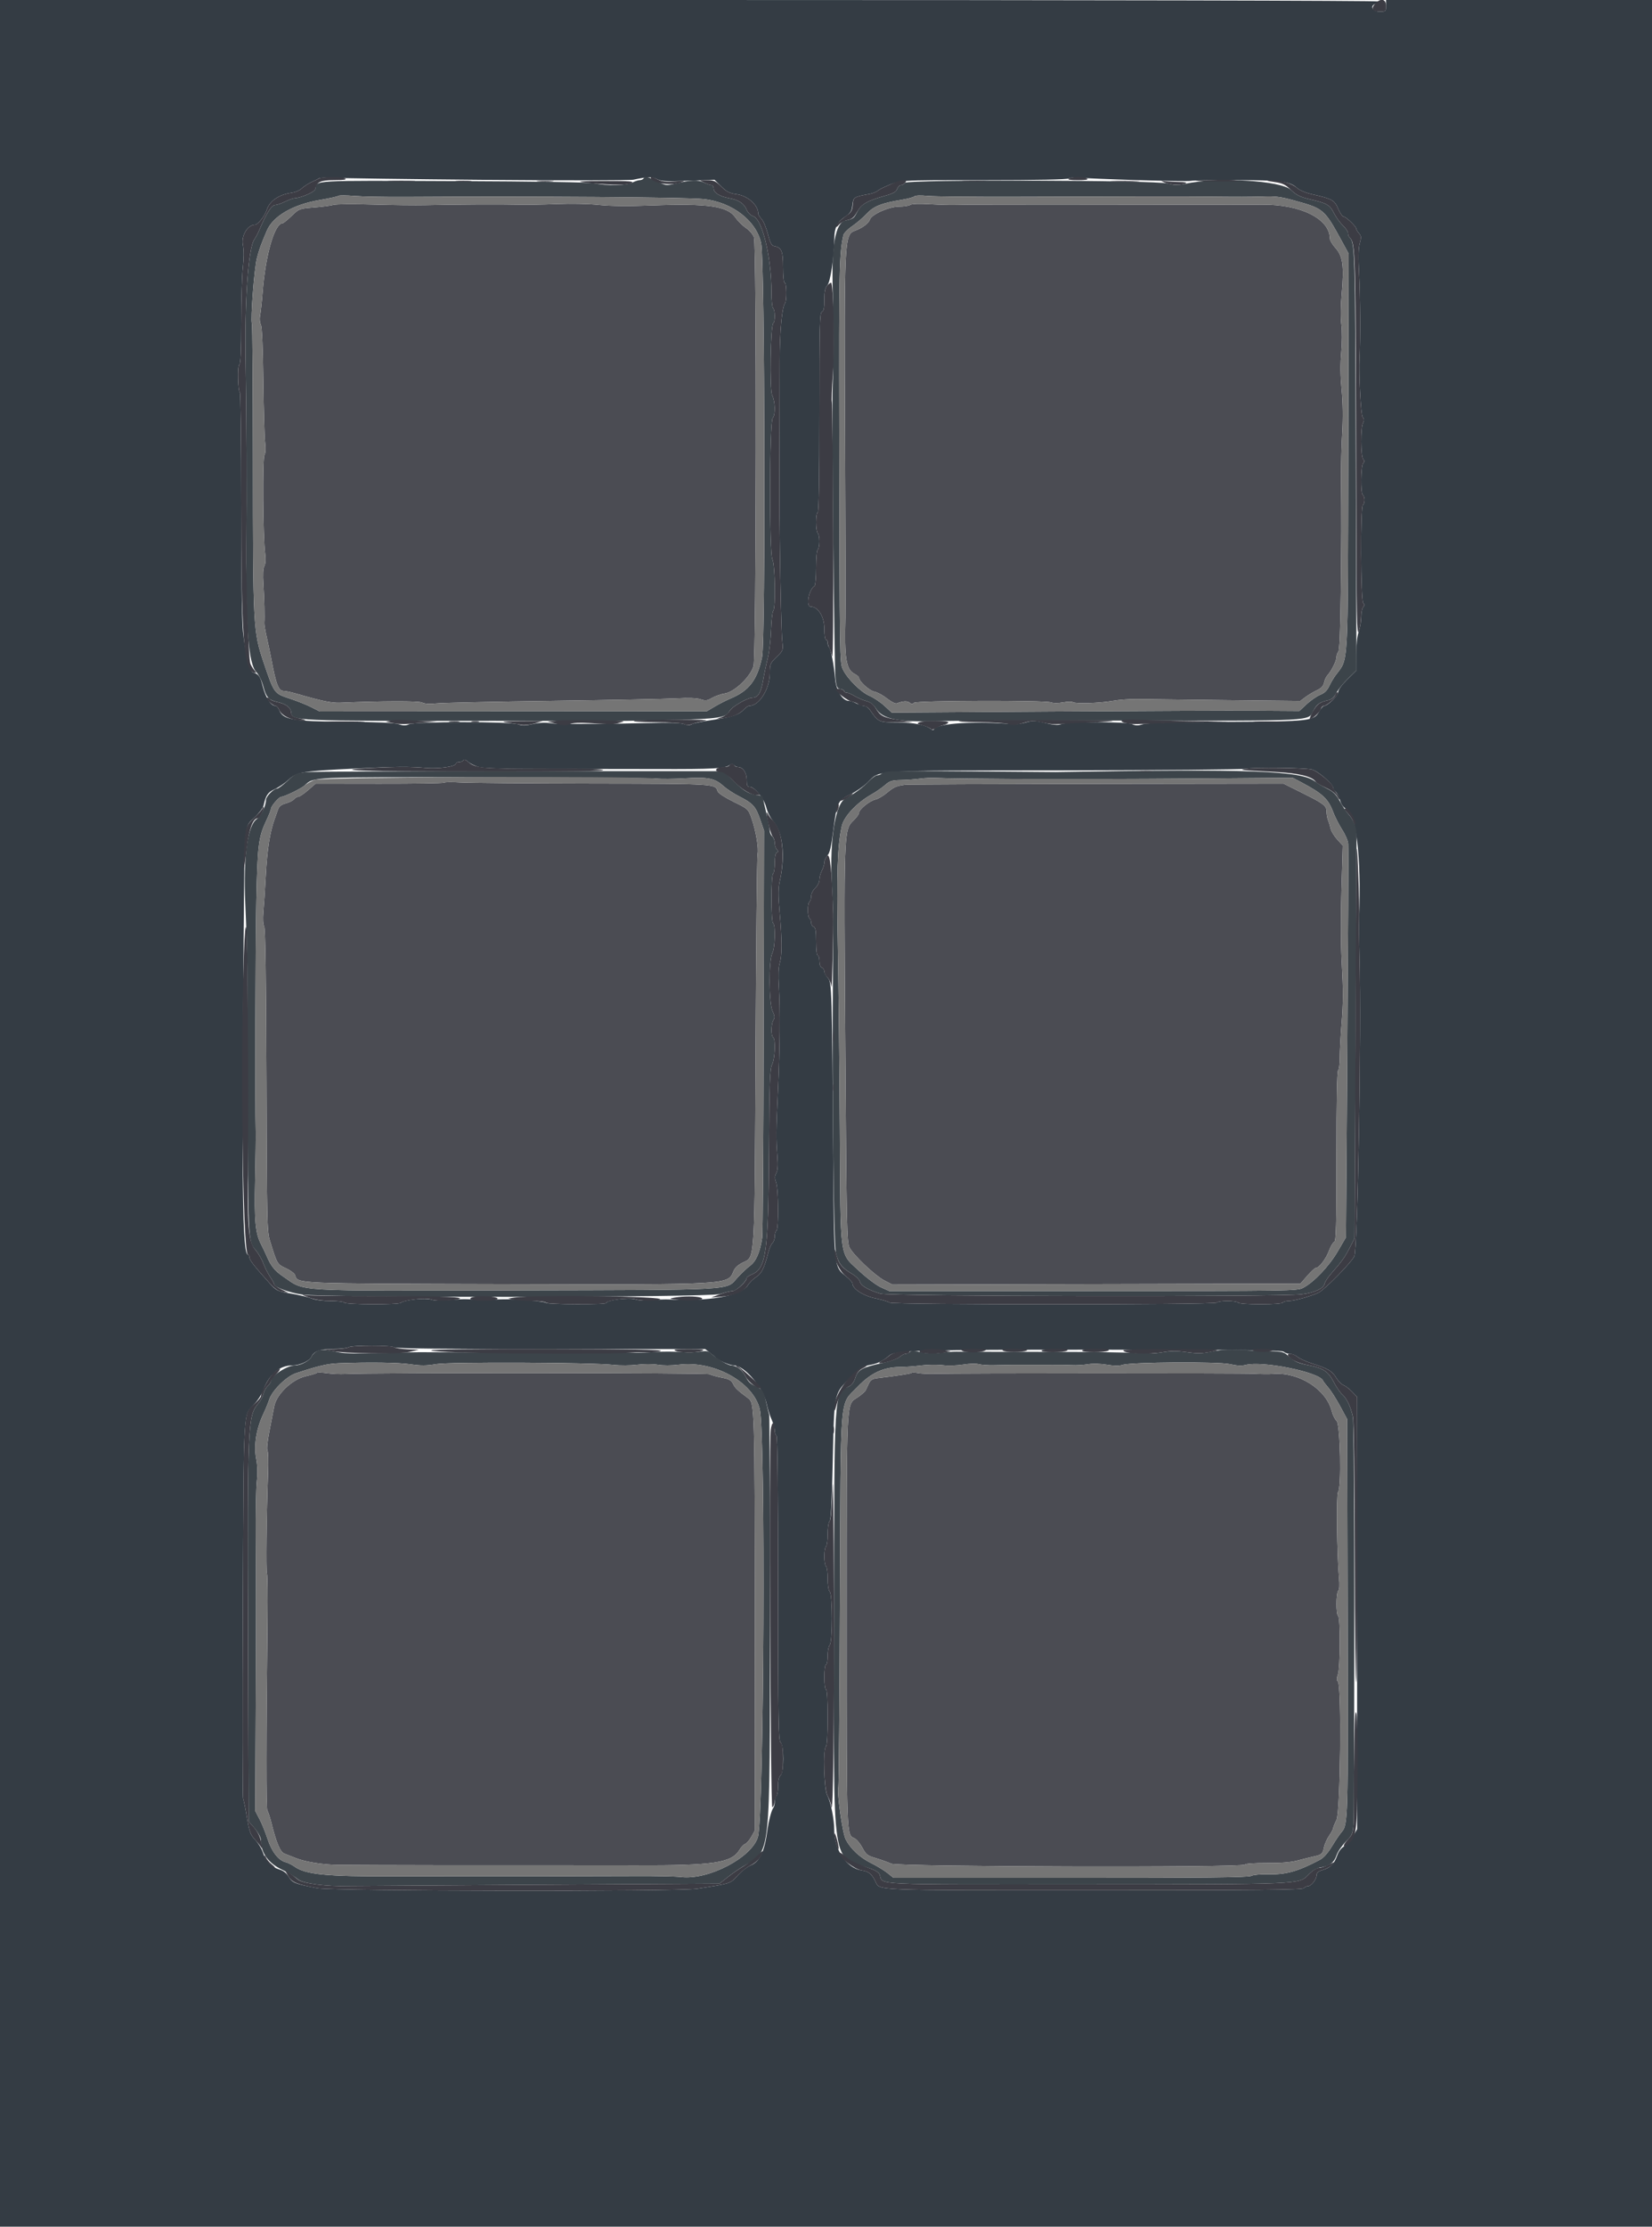 <svg id="svg" version="1.1" xmlns="http://www.w3.org/2000/svg" xmlns:xlink="http://www.w3.org/1999/xlink" width="400" height="538.958" viewBox="0, 0, 400,538.958"><g id="svgg"><path id="path0" d="M80.742 49.571 C 80.160 49.756,78.058 50.037,76.071 50.194 C 72.493 50.478,72.442 50.497,70.623 52.240 C 69.612 53.208,68.643 54.000,68.468 54.000 C 66.499 54.000,64.309 61.527,63.579 70.800 C 63.397 73.110,63.125 75.600,62.974 76.333 C 62.816 77.102,62.890 78.032,63.150 78.533 C 63.445 79.102,63.655 83.800,63.759 92.200 C 63.847 99.240,64.046 105.967,64.201 107.148 C 64.382 108.521,64.319 109.603,64.028 110.148 C 63.537 111.067,63.675 129.901,64.203 133.948 C 64.386 135.351,64.320 136.403,64.011 136.980 C 63.690 137.578,63.615 139.019,63.779 141.432 C 64.015 144.922,64.122 149.305,64.006 150.700 C 63.974 151.085,64.235 152.660,64.586 154.200 C 64.938 155.740,65.394 157.900,65.600 159.000 C 66.877 165.801,67.417 167.200,68.763 167.200 C 69.173 167.200,70.474 167.480,71.654 167.822 C 77.925 169.641,80.309 170.135,82.400 170.045 C 92.578 169.608,101.427 169.586,102.194 169.997 C 102.792 170.317,103.992 170.385,105.842 170.205 C 107.359 170.058,120.030 169.780,134.000 169.588 C 147.970 169.396,161.380 169.127,163.800 168.990 C 166.718 168.825,168.677 168.898,169.616 169.207 C 170.837 169.608,171.222 169.563,172.416 168.874 C 173.177 168.435,174.579 167.951,175.531 167.798 C 177.880 167.420,181.684 163.781,182.452 161.177 C 183.122 158.904,183.218 59.353,182.552 57.400 C 182.327 56.740,181.454 55.732,180.611 55.160 C 179.769 54.588,178.612 53.436,178.040 52.600 C 176.179 49.880,171.295 49.184,157.774 49.711 C 152.092 49.932,147.986 49.890,145.000 49.581 C 142.394 49.311,138.235 49.226,134.800 49.374 C 131.610 49.512,127.380 49.577,125.400 49.520 C 121.562 49.409,110.256 49.470,103.000 49.641 C 100.580 49.698,94.820 49.629,90.200 49.489 C 85.580 49.348,81.324 49.385,80.742 49.571 M220.400 49.576 C 220.070 49.802,218.850 49.991,217.689 49.994 C 215.232 50.001,211.018 51.884,210.614 53.155 C 210.336 54.033,208.772 55.192,207.000 55.835 C 204.450 56.760,204.394 57.907,204.608 104.600 C 204.712 127.260,204.753 147.420,204.698 149.400 C 204.430 159.205,204.874 162.004,206.856 163.029 C 207.485 163.354,208.000 163.790,208.000 163.996 C 208.000 164.872,210.482 167.127,211.703 167.360 C 212.416 167.496,213.798 168.242,214.774 169.018 C 215.750 169.794,216.802 170.331,217.111 170.213 C 218.662 169.618,219.664 169.555,220.222 170.018 C 220.686 170.403,220.946 170.414,221.297 170.063 C 221.865 169.495,253.021 169.400,254.500 169.962 C 255.068 170.178,256.234 170.178,257.386 169.963 C 258.450 169.764,259.518 169.736,259.760 169.901 C 260.418 170.348,266.210 170.165,269.400 169.597 C 270.940 169.322,273.640 169.126,275.400 169.161 C 277.160 169.195,286.752 169.312,296.716 169.420 L 314.832 169.616 316.116 168.658 C 316.822 168.131,318.064 167.392,318.876 167.016 C 319.933 166.526,320.424 166.000,320.608 165.162 C 320.750 164.518,321.081 163.769,321.345 163.496 C 322.288 162.521,323.600 159.939,323.600 159.057 C 323.600 158.564,323.797 157.963,324.039 157.721 C 324.334 157.426,324.530 152.717,324.638 143.341 C 324.799 129.402,324.805 126.867,324.706 116.000 C 324.677 112.810,324.802 107.745,324.985 104.745 C 325.204 101.127,325.158 97.623,324.848 94.345 C 324.527 90.955,324.497 88.115,324.753 85.314 C 324.970 82.940,324.982 80.092,324.781 78.514 C 324.568 76.835,324.603 73.958,324.873 70.970 C 325.465 64.418,325.128 61.965,323.367 60.016 C 322.615 59.184,322.000 58.157,322.000 57.734 C 322.000 52.941,314.932 49.421,305.500 49.516 C 300.440 49.566,298.249 49.567,278.200 49.518 C 268.960 49.496,258.790 49.484,255.600 49.492 C 252.410 49.499,246.110 49.506,241.600 49.505 C 237.090 49.505,232.500 49.540,231.400 49.583 C 230.300 49.627,227.510 49.550,225.200 49.413 C 222.558 49.256,220.777 49.317,220.400 49.576 M107.537 189.386 C 107.392 189.537,100.333 189.651,91.851 189.639 L 76.428 189.617 74.590 191.209 C 73.579 192.084,72.514 192.800,72.225 192.800 C 71.935 192.800,71.475 193.069,71.202 193.397 C 70.930 193.726,70.029 194.177,69.201 194.400 C 68.105 194.695,67.589 195.104,67.307 195.903 C 67.094 196.506,66.697 197.630,66.424 198.400 C 65.345 201.447,64.692 205.689,64.362 211.800 C 64.172 215.320,63.905 219.350,63.770 220.755 C 63.619 222.315,63.694 223.639,63.961 224.155 C 64.265 224.743,64.431 236.055,64.506 261.400 C 64.607 295.474,64.661 297.953,65.353 300.200 C 67.108 305.907,67.117 305.922,69.236 306.894 C 70.321 307.392,71.315 308.131,71.443 308.536 C 72.115 310.652,70.672 310.590,122.600 310.723 C 177.179 310.862,176.226 310.917,177.606 307.585 C 177.961 306.728,178.700 306.059,179.947 305.466 C 182.821 304.099,182.705 306.089,182.951 253.736 C 183.069 228.401,183.284 207.204,183.428 206.632 C 183.753 205.334,183.000 200.921,181.950 197.971 C 181.160 195.755,181.137 195.734,177.579 193.990 C 175.535 192.988,173.903 191.924,173.771 191.508 C 173.177 189.638,173.552 189.661,143.400 189.608 C 127.780 189.581,113.380 189.458,111.400 189.335 C 109.420 189.212,107.681 189.235,107.537 189.386 M219.200 189.884 C 217.009 190.190,216.416 190.450,214.776 191.820 C 213.837 192.605,212.577 193.345,211.975 193.465 C 210.626 193.735,208.000 195.843,208.000 196.656 C 208.000 196.985,207.402 197.827,206.670 198.527 C 204.299 200.797,204.297 200.869,204.673 253.600 C 204.988 297.718,205.052 300.681,205.728 301.926 C 206.777 303.859,211.893 308.682,214.121 309.838 L 216.043 310.835 265.464 310.718 L 314.885 310.600 316.542 308.697 C 317.454 307.650,318.391 306.795,318.625 306.797 C 319.398 306.803,321.057 304.631,321.779 302.670 C 322.169 301.609,322.739 300.645,323.044 300.528 C 323.509 300.349,323.600 296.935,323.600 279.781 C 323.600 266.523,323.742 259.160,324.000 259.000 C 324.220 258.864,324.399 257.458,324.397 255.876 C 324.396 254.294,324.609 250.368,324.873 247.151 C 325.232 242.753,325.243 239.430,324.914 233.751 C 324.633 228.885,324.592 222.362,324.800 215.405 L 325.122 204.611 323.771 203.115 C 323.028 202.293,322.313 201.121,322.182 200.510 C 322.052 199.900,321.777 198.987,321.572 198.481 C 321.368 197.976,321.200 197.059,321.200 196.443 C 321.200 194.968,320.623 194.521,315.294 191.864 L 310.789 189.618 265.494 189.681 C 240.582 189.716,219.750 189.808,219.200 189.884 M76.726 332.208 C 76.591 332.342,75.366 332.712,74.002 333.030 C 70.663 333.809,66.946 337.376,66.391 340.332 C 66.199 341.360,65.674 344.074,65.224 346.363 C 64.754 348.760,64.553 350.712,64.751 350.963 C 64.939 351.204,65.006 353.740,64.899 356.600 C 64.512 366.926,64.363 380.126,64.627 380.756 C 64.775 381.110,64.842 385.900,64.777 391.400 C 64.425 421.004,64.411 437.733,64.739 438.145 C 64.939 438.395,65.391 439.770,65.745 441.200 C 66.917 445.938,67.858 448.150,68.865 448.531 C 69.379 448.726,70.610 449.211,71.600 449.608 C 73.938 450.547,78.252 451.234,82.009 451.265 C 90.456 451.335,117.498 451.379,134.600 451.351 C 139.880 451.343,148.610 451.350,154.000 451.367 C 172.829 451.428,177.190 450.772,179.066 447.597 C 179.455 446.938,180.062 446.307,180.415 446.195 C 180.769 446.083,181.450 445.294,181.929 444.441 L 182.800 442.891 182.771 393.146 C 182.740 340.576,182.708 339.503,181.163 338.352 C 178.508 336.374,177.984 335.876,177.508 334.880 C 177.091 334.006,176.571 333.717,174.790 333.364 C 173.578 333.124,172.230 332.748,171.793 332.528 C 171.083 332.169,89.997 332.123,83.600 332.478 C 82.390 332.545,80.403 332.457,79.185 332.282 C 77.967 332.107,76.860 332.074,76.726 332.208 M220.725 332.209 C 220.531 332.403,217.452 332.879,212.548 333.473 C 211.252 333.630,210.790 333.902,210.402 334.736 C 210.130 335.321,209.776 336.070,209.616 336.400 C 209.456 336.730,208.582 337.504,207.673 338.120 C 204.851 340.031,205.000 337.007,205.000 392.400 C 205.000 445.356,204.949 443.938,206.900 444.827 C 207.404 445.057,208.263 446.082,208.808 447.106 C 209.706 448.791,210.020 449.032,212.126 449.650 C 213.405 450.026,215.052 450.618,215.786 450.967 C 217.401 451.733,300.933 451.956,301.403 451.195 C 301.553 450.953,303.707 450.798,306.727 450.811 C 310.166 450.826,312.573 450.628,314.200 450.195 C 315.520 449.844,317.244 449.416,318.031 449.244 C 320.026 448.810,320.275 448.594,320.565 447.045 C 320.706 446.294,321.266 445.024,321.811 444.222 C 322.355 443.421,322.800 442.585,322.800 442.366 C 322.800 442.147,323.160 441.262,323.600 440.400 C 324.550 438.538,324.871 407.831,323.950 406.910 C 323.617 406.577,323.617 406.126,323.950 405.171 C 324.518 403.543,324.561 391.346,324.000 391.000 C 323.458 390.665,323.489 385.471,324.036 384.924 C 324.319 384.641,324.382 383.523,324.216 381.744 C 323.710 376.321,323.539 361.501,323.978 361.062 C 324.829 360.211,324.524 344.636,323.641 343.837 C 323.224 343.460,322.692 342.395,322.460 341.471 C 321.120 336.152,314.446 331.935,308.200 332.461 C 307.320 332.535,305.250 332.516,303.600 332.417 C 300.787 332.249,232.108 332.261,226.352 332.431 C 224.896 332.474,223.083 332.392,222.323 332.250 C 221.564 332.107,220.845 332.089,220.725 332.209 " stroke="none" fill="#4b4c53" fill-rule="evenodd"></path><path id="path1" d="M0.000 269.400 L 0.000 538.800 200.000 538.800 L 400.000 538.800 400.000 269.400 L 400.000 0.000 367.800 0.000 L 335.600 0.000 335.600 1.400 C 335.600 2.767,335.562 2.800,334.000 2.800 C 332.322 2.800,331.610 1.478,333.000 0.945 C 333.330 0.818,333.600 0.554,333.600 0.357 C 333.600 0.148,264.411 0.000,166.800 0.000 L 0.000 0.000 0.000 269.400 M117.800 43.527 C 136.735 43.694,152.509 43.674,153.400 43.481 C 156.775 42.751,157.897 42.726,159.110 43.354 C 160.128 43.880,161.352 43.942,166.662 43.740 L 173.000 43.498 174.619 45.100 C 175.935 46.403,176.625 46.756,178.311 46.988 C 181.092 47.370,183.600 49.622,183.600 51.736 C 183.600 51.963,183.963 52.535,184.407 53.007 C 184.851 53.480,185.533 55.110,185.924 56.631 C 186.467 58.744,186.819 59.430,187.417 59.539 C 189.245 59.874,189.600 60.707,189.600 64.662 C 189.600 66.887,189.762 68.400,190.000 68.400 C 190.483 68.400,190.541 72.880,190.065 73.420 C 189.353 74.228,188.779 80.509,188.786 87.400 C 188.790 91.360,188.781 96.850,188.766 99.600 C 188.720 108.186,188.706 122.482,188.741 125.200 C 188.760 126.630,188.791 129.240,188.811 131.000 C 188.940 142.386,189.213 153.319,189.417 155.200 C 189.651 157.367,189.630 157.424,188.027 158.981 C 186.498 160.467,186.400 160.700,186.400 162.850 C 186.400 166.688,183.831 170.800,181.434 170.800 C 181.154 170.800,180.591 171.168,180.183 171.619 C 178.971 172.958,177.241 173.550,172.689 174.184 C 170.318 174.514,168.007 174.982,167.553 175.225 C 166.949 175.549,166.436 175.546,165.640 175.217 C 164.901 174.910,162.000 174.828,156.576 174.961 C 152.189 175.068,148.015 175.155,147.300 175.155 C 139.559 175.153,137.821 175.163,136.700 175.213 C 135.985 175.245,134.438 175.141,133.261 174.981 C 131.889 174.795,130.338 174.879,128.934 175.216 C 127.188 175.635,126.472 175.642,125.392 175.252 C 123.514 174.572,100.538 174.572,99.047 175.251 C 98.232 175.623,97.669 175.619,96.500 175.233 C 95.480 174.897,91.414 174.712,83.800 174.656 C 70.608 174.559,68.504 174.178,67.568 171.716 C 67.377 171.212,66.977 170.800,66.680 170.800 C 65.611 170.800,64.318 168.825,63.648 166.170 C 63.004 163.617,62.647 163.110,61.192 162.677 C 60.440 162.453,59.396 158.077,58.819 152.723 C 58.570 150.417,58.400 137.892,58.400 121.800 C 58.400 106.924,58.255 94.842,58.078 94.952 C 57.901 95.061,57.710 93.649,57.652 91.815 C 57.588 89.775,57.713 88.377,57.974 88.216 C 58.257 88.041,58.401 84.628,58.403 78.076 C 58.405 72.644,58.585 66.647,58.802 64.748 C 59.063 62.470,59.063 60.586,58.801 59.206 C 58.387 57.020,59.974 54.400,61.713 54.400 C 62.415 54.400,64.158 52.218,64.588 50.800 C 65.238 48.660,67.494 47.091,70.550 46.655 C 71.402 46.534,72.438 46.127,72.852 45.753 C 73.641 45.039,74.981 44.202,76.000 43.787 C 76.330 43.652,76.870 43.378,77.200 43.178 C 77.530 42.978,79.150 42.907,80.800 43.021 C 82.450 43.134,99.100 43.362,117.800 43.527 M275.600 43.596 C 282.310 43.799,288.054 43.878,288.365 43.771 C 288.675 43.663,293.496 43.580,299.078 43.585 C 309.981 43.596,312.333 43.891,314.028 45.460 C 314.639 46.026,316.099 46.646,317.628 46.991 C 322.555 48.101,323.102 48.401,324.003 50.495 C 324.454 51.543,325.034 52.400,325.292 52.400 C 325.865 52.400,328.400 54.804,328.400 55.347 C 328.400 55.561,328.694 56.062,329.054 56.460 C 329.614 57.078,329.640 57.431,329.238 58.892 C 328.901 60.114,328.861 62.308,329.097 66.600 C 329.363 71.432,329.418 82.517,329.197 86.600 C 328.988 90.460,329.505 100.404,329.942 100.930 C 330.322 101.388,330.344 101.757,330.028 102.348 C 329.429 103.466,329.471 110.511,330.080 111.120 C 330.453 111.493,330.453 111.707,330.080 112.080 C 329.490 112.670,329.419 119.441,330.000 119.800 C 330.220 119.936,330.400 120.476,330.400 121.000 C 330.400 121.524,330.220 122.064,330.000 122.200 C 329.387 122.579,329.463 145.303,330.080 145.920 C 330.453 146.293,330.453 146.507,330.080 146.880 C 329.816 147.144,329.600 148.201,329.600 149.230 C 329.600 150.258,329.330 151.865,329.000 152.800 C 328.625 153.863,328.400 155.954,328.400 158.380 L 328.400 162.259 326.202 164.429 C 324.881 165.734,324.004 166.947,324.002 167.471 C 324.000 168.318,321.475 170.797,320.609 170.803 C 320.384 170.804,319.889 171.351,319.509 172.019 C 318.087 174.518,317.776 174.555,297.000 174.676 C 283.982 174.752,277.739 174.931,276.700 175.257 C 275.519 175.628,274.966 175.619,274.100 175.213 C 272.777 174.592,258.558 174.608,256.919 175.231 C 256.168 175.516,255.113 175.437,253.085 174.944 C 250.649 174.352,250.049 174.334,248.443 174.802 C 247.430 175.097,246.150 175.301,245.600 175.255 C 235.966 174.439,227.072 174.989,226.165 176.456 C 226.015 176.699,225.758 176.697,225.461 176.451 C 224.214 175.416,221.208 174.811,217.282 174.806 C 212.813 174.800,212.655 174.729,210.681 171.849 C 210.286 171.272,209.632 170.800,209.227 170.800 C 208.822 170.800,207.976 170.531,207.346 170.202 C 206.716 169.874,205.920 169.604,205.578 169.602 C 203.996 169.596,202.451 167.121,202.206 164.200 C 201.928 160.877,201.205 157.152,200.736 156.620 C 200.551 156.411,200.400 155.916,200.400 155.520 C 200.400 155.124,200.220 154.800,200.000 154.800 C 199.773 154.800,199.600 153.640,199.600 152.119 C 199.600 149.247,198.092 146.800,196.322 146.800 C 195.055 146.800,195.800 142.665,197.225 141.784 C 197.431 141.657,197.600 139.684,197.600 137.400 C 197.600 135.063,197.775 133.139,198.000 133.000 C 198.220 132.864,198.400 131.964,198.400 131.000 C 198.400 130.036,198.220 129.136,198.000 129.000 C 197.780 128.864,197.600 127.683,197.600 126.376 C 197.600 125.059,197.778 124.000,198.000 124.000 C 198.262 124.000,198.400 115.681,198.400 99.843 C 198.400 78.739,198.476 75.656,199.000 75.455 C 199.451 75.282,199.600 74.558,199.600 72.538 C 199.600 70.485,199.775 69.657,200.342 69.026 C 201.079 68.206,201.975 62.100,202.019 57.600 C 202.043 55.100,202.740 53.711,204.603 52.449 C 205.974 51.520,206.228 51.116,206.400 49.598 C 206.614 47.704,206.715 47.640,210.600 46.924 C 211.260 46.802,212.070 46.492,212.400 46.234 C 212.730 45.976,213.450 45.567,214.000 45.324 C 218.114 43.505,216.794 43.600,238.060 43.594 C 251.020 43.590,258.414 43.443,258.800 43.182 C 259.130 42.958,260.298 42.877,261.400 43.001 C 262.500 43.125,268.890 43.393,275.600 43.596 M115.954 185.594 C 117.127 185.906,122.170 186.058,131.154 186.052 C 138.549 186.048,151.080 186.065,159.000 186.091 C 172.866 186.136,175.597 185.981,176.717 185.087 C 177.076 184.800,177.375 184.815,177.697 185.137 C 177.952 185.392,178.392 185.600,178.675 185.600 C 179.862 185.600,180.800 186.964,180.800 188.689 C 180.800 190.069,180.939 190.400,181.519 190.400 C 182.737 190.400,184.999 193.208,185.546 195.400 C 185.821 196.500,186.539 197.940,187.143 198.600 C 189.500 201.179,190.194 207.026,188.852 213.000 C 188.416 214.937,188.400 216.404,188.766 220.600 C 189.373 227.562,189.383 231.095,188.801 233.037 C 188.477 234.120,188.403 235.961,188.576 238.626 C 188.931 244.085,188.851 253.751,188.366 264.000 C 187.901 273.831,187.887 275.395,188.224 279.763 C 188.394 281.975,188.315 283.212,187.959 283.877 C 187.558 284.625,187.551 285.109,187.925 286.143 C 188.508 287.756,188.571 297.447,188.000 297.800 C 187.780 297.936,187.600 298.555,187.600 299.175 C 187.600 299.795,187.352 300.508,187.050 300.759 C 186.747 301.010,186.282 302.067,186.016 303.108 C 185.066 306.830,184.393 308.188,183.092 309.005 C 182.387 309.448,181.448 310.387,181.005 311.092 C 179.455 313.559,171.581 314.963,162.200 314.443 C 161.100 314.382,159.094 314.458,157.742 314.611 C 156.173 314.789,154.763 314.718,153.842 314.414 C 152.333 313.916,146.800 314.602,146.800 315.287 C 146.800 315.726,132.645 315.681,132.180 315.240 C 131.779 314.861,124.658 314.298,121.600 314.404 C 118.655 314.506,114.697 314.495,113.200 314.380 C 112.430 314.321,110.425 314.416,108.745 314.591 C 106.712 314.803,105.258 314.759,104.397 314.459 C 103.034 313.984,97.802 314.549,97.020 315.256 C 96.477 315.747,83.705 315.694,83.400 315.200 C 83.264 314.980,81.745 314.800,80.025 314.800 C 78.216 314.800,76.320 314.559,75.526 314.227 C 74.772 313.912,72.545 313.376,70.578 313.036 C 67.070 312.430,66.965 312.378,65.200 310.419 C 61.510 306.321,60.400 304.895,60.400 304.256 C 60.400 303.895,60.238 303.600,60.039 303.600 C 58.693 303.600,58.467 286.775,58.999 226.200 C 59.244 198.380,59.073 200.231,61.616 197.824 C 62.706 196.792,63.703 195.464,63.832 194.874 C 64.361 192.441,64.880 191.686,66.529 190.951 C 67.448 190.541,68.963 189.508,69.896 188.656 C 71.945 186.783,73.018 186.606,86.200 185.968 C 96.206 185.484,98.963 185.460,103.200 185.822 C 106.264 186.083,110.400 185.480,110.400 184.771 C 110.400 184.567,110.749 184.400,111.176 184.400 C 111.603 184.400,112.072 184.206,112.219 183.970 C 112.391 183.691,112.785 183.818,113.342 184.334 C 113.814 184.771,114.989 185.338,115.954 185.594 M317.600 186.190 C 319.021 186.493,322.800 189.724,322.800 190.636 C 322.800 190.892,323.069 191.325,323.398 191.598 C 323.727 191.872,324.207 192.798,324.464 193.657 C 324.767 194.668,325.297 195.395,325.966 195.715 C 328.396 196.880,329.599 207.063,329.093 222.200 C 329.042 223.740,329.079 227.970,329.176 231.600 C 329.667 250.069,328.761 302.228,327.918 304.000 C 327.213 305.483,320.814 312.000,319.313 312.763 C 317.710 313.578,313.425 314.790,312.124 314.795 C 311.422 314.798,310.736 314.980,310.600 315.200 C 310.456 315.433,308.204 315.600,305.200 315.600 C 302.196 315.600,299.944 315.433,299.800 315.200 C 299.664 314.980,298.494 314.800,297.200 314.800 C 295.906 314.800,294.736 314.980,294.600 315.200 C 294.255 315.758,215.912 315.752,215.354 315.194 C 215.131 314.971,213.610 314.510,211.974 314.170 C 209.015 313.556,206.400 311.860,206.400 310.555 C 206.400 310.287,205.696 309.510,204.836 308.828 C 201.938 306.533,201.950 306.636,201.767 282.000 C 201.446 238.957,201.409 237.674,200.446 236.648 C 199.980 236.153,199.600 235.439,199.600 235.062 C 199.600 234.684,199.330 234.271,199.000 234.145 C 198.630 234.003,198.400 233.395,198.400 232.557 C 198.400 231.811,198.220 231.200,198.000 231.200 C 197.765 231.200,197.600 229.814,197.600 227.843 C 197.600 225.228,197.467 224.435,197.000 224.255 C 196.670 224.129,196.400 223.670,196.400 223.236 C 196.400 222.802,196.220 222.336,196.000 222.200 C 195.479 221.878,195.479 218.522,196.000 218.200 C 196.220 218.064,196.403 217.468,196.407 216.876 C 196.411 216.257,196.835 215.400,197.407 214.858 C 197.974 214.320,198.401 213.463,198.402 212.858 C 198.404 212.276,198.674 211.284,199.002 210.654 C 199.331 210.024,199.600 209.136,199.600 208.680 C 199.600 208.224,199.939 207.480,200.354 207.026 C 200.921 206.405,201.274 204.869,201.777 200.835 C 202.598 194.261,202.903 193.621,205.882 192.224 C 207.157 191.627,209.010 190.357,210.000 189.403 C 213.267 186.255,209.756 186.477,257.264 186.417 C 280.659 186.387,300.610 186.210,301.600 186.023 C 303.692 185.627,315.541 185.751,317.600 186.190 M95.461 326.021 C 95.751 326.311,107.621 326.443,133.315 326.443 L 170.748 326.444 171.874 327.308 C 172.493 327.783,173.090 328.291,173.200 328.436 C 173.703 329.100,176.702 330.400,177.729 330.400 C 180.222 330.400,184.849 335.834,185.631 339.680 C 185.868 340.846,186.408 342.563,186.831 343.496 C 187.254 344.428,187.600 345.633,187.600 346.172 C 187.600 346.711,187.780 347.264,188.000 347.400 C 188.262 347.562,188.400 360.321,188.400 384.375 C 188.400 416.533,188.475 421.164,189.000 421.600 C 189.858 422.312,189.858 428.888,189.000 429.600 C 188.604 429.928,188.400 430.822,188.400 432.225 C 188.400 433.395,188.220 434.464,188.000 434.600 C 187.780 434.736,187.600 435.341,187.600 435.944 C 187.600 436.547,187.450 437.211,187.267 437.420 C 186.811 437.942,186.108 440.594,185.789 443.000 C 185.119 448.058,183.941 450.480,181.697 451.417 C 180.878 451.759,179.487 452.849,178.604 453.838 C 176.857 455.799,176.930 455.775,168.800 457.032 C 164.107 457.757,80.634 457.627,76.800 456.889 C 71.471 455.862,70.762 455.581,69.926 454.165 C 69.376 453.232,68.647 452.666,67.583 452.348 C 65.714 451.788,64.342 450.346,63.636 448.200 C 63.346 447.320,62.516 445.970,61.790 445.200 C 60.632 443.970,60.390 443.315,59.802 439.811 C 59.434 437.616,59.013 435.546,58.866 435.211 C 58.720 434.875,58.691 414.170,58.802 389.200 C 59.023 339.397,58.840 342.676,61.559 339.800 C 62.391 338.920,63.370 337.390,63.735 336.400 C 65.159 332.532,67.665 330.400,70.788 330.400 C 72.563 330.400,74.962 329.310,75.408 328.300 C 76.008 326.943,77.512 326.413,80.800 326.400 C 82.450 326.393,84.070 326.213,84.400 326.000 C 85.224 325.467,94.926 325.486,95.461 326.021 M310.860 327.100 C 311.135 327.375,311.807 327.600,312.354 327.600 C 312.901 327.600,313.720 327.931,314.174 328.335 C 314.628 328.739,316.233 329.464,317.740 329.945 C 321.585 331.174,322.584 331.767,323.542 333.392 C 324.003 334.173,324.790 334.971,325.290 335.166 C 325.791 335.360,326.740 336.089,327.400 336.786 L 328.600 338.053 328.600 390.326 L 328.600 442.600 327.600 444.372 C 327.050 445.346,326.088 446.426,325.462 446.772 C 324.767 447.155,324.120 447.995,323.800 448.926 C 323.098 450.973,322.175 451.915,320.335 452.467 C 319.199 452.807,318.797 453.144,318.787 453.763 C 318.771 454.770,317.491 456.400,316.716 456.400 C 316.410 456.400,315.935 456.625,315.660 456.900 C 315.265 457.295,304.563 457.400,264.842 457.400 C 210.367 457.400,213.086 457.510,211.961 455.256 C 211.027 453.384,210.342 452.840,208.583 452.576 C 205.033 452.044,202.000 447.585,202.000 442.900 C 202.000 440.245,201.152 435.992,200.323 434.488 C 199.503 433.001,199.234 423.074,200.000 422.600 C 200.241 422.451,200.400 419.663,200.400 415.576 C 200.400 411.325,200.251 408.800,200.000 408.800 C 199.769 408.800,199.600 407.533,199.600 405.800 C 199.600 404.067,199.769 402.800,200.000 402.800 C 200.220 402.800,200.400 401.846,200.400 400.680 C 200.400 399.514,200.625 398.335,200.899 398.061 C 201.604 397.356,201.605 385.845,200.900 385.140 C 200.599 384.839,200.400 383.567,200.400 381.944 C 200.400 380.461,200.220 379.136,200.000 379.000 C 199.780 378.864,199.600 377.784,199.600 376.600 C 199.600 375.416,199.780 374.336,200.000 374.200 C 200.220 374.064,200.400 372.739,200.400 371.256 C 200.400 369.725,200.603 368.357,200.870 368.090 C 201.200 367.760,201.427 363.475,201.632 353.695 C 201.974 337.357,201.966 337.401,205.297 333.919 C 208.054 331.038,208.667 330.638,210.958 330.224 C 212.539 329.938,213.950 329.218,215.400 327.957 C 216.802 326.738,222.438 326.589,267.080 326.595 C 301.165 326.599,310.466 326.706,310.860 327.100 " stroke="none" fill="#343c44" fill-rule="evenodd"></path><path id="path2" d="M155.800 43.200 C 155.664 43.420,155.248 43.601,154.876 43.602 C 154.504 43.604,153.684 43.874,153.054 44.202 C 151.721 44.898,146.767 44.983,144.000 44.359 C 142.891 44.109,129.809 43.902,109.922 43.821 C 74.857 43.677,76.750 43.568,76.341 45.756 C 76.210 46.457,72.953 47.870,71.200 47.987 C 70.870 48.009,69.880 48.375,69.000 48.800 C 68.120 49.225,67.113 49.579,66.762 49.586 C 65.731 49.608,64.616 51.341,62.636 56.000 C 62.403 56.550,61.911 57.450,61.544 58.000 C 60.115 60.141,59.209 73.046,59.467 87.600 C 59.693 100.321,59.767 118.619,59.649 132.400 C 59.482 151.892,60.171 160.603,62.038 162.600 C 62.703 163.312,63.409 164.756,63.771 166.149 C 64.422 168.651,65.080 169.402,67.000 169.829 C 69.191 170.317,70.339 171.130,70.473 172.289 C 70.727 174.480,70.359 174.464,119.200 174.426 C 127.010 174.420,137.270 174.425,142.000 174.437 C 146.730 174.449,151.050 174.448,151.600 174.436 C 152.150 174.423,157.238 174.315,162.906 174.194 C 173.881 173.961,175.851 173.657,176.639 172.073 C 177.153 171.041,180.935 168.841,182.238 168.816 C 183.556 168.791,184.260 167.623,184.780 164.600 C 185.045 163.060,185.553 160.630,185.910 159.200 C 186.266 157.770,186.623 154.710,186.704 152.400 C 186.784 150.090,187.019 148.029,187.225 147.820 C 187.858 147.178,187.690 136.704,187.025 135.361 C 186.238 133.774,186.308 101.931,187.100 101.140 C 187.797 100.443,187.725 97.173,186.978 95.677 C 186.298 94.313,186.552 78.601,187.261 78.162 C 187.736 77.868,187.686 74.900,187.200 74.600 C 186.980 74.464,186.800 72.730,186.800 70.747 C 186.800 62.320,184.602 53.108,182.408 52.343 C 181.734 52.108,181.074 51.460,180.776 50.743 C 180.145 49.218,178.877 48.386,176.516 47.945 C 174.202 47.512,172.800 46.624,172.800 45.591 C 172.800 45.156,172.558 44.800,172.261 44.800 C 171.965 44.800,171.147 44.513,170.442 44.161 C 169.053 43.468,167.344 43.533,163.524 44.424 C 161.328 44.936,161.173 44.917,159.118 43.878 C 156.813 42.711,156.182 42.582,155.800 43.200 M219.176 44.229 C 218.915 44.543,218.450 44.800,218.141 44.800 C 217.833 44.800,217.422 45.216,217.228 45.725 C 216.962 46.426,216.263 46.822,214.338 47.360 C 209.950 48.588,208.515 49.407,207.596 51.207 C 206.750 52.865,206.638 52.950,204.705 53.373 C 202.264 53.907,201.295 59.354,201.640 70.600 C 201.851 77.456,201.843 88.409,201.625 93.400 C 201.369 99.245,201.975 161.811,202.313 164.400 C 202.557 166.272,202.734 166.619,203.500 166.728 C 203.995 166.798,204.400 167.023,204.400 167.228 C 204.400 167.433,204.666 167.600,204.990 167.600 C 205.315 167.600,206.170 167.962,206.890 168.405 C 207.611 168.848,208.878 169.395,209.706 169.622 C 210.781 169.916,211.486 170.469,212.171 171.554 C 213.714 173.998,217.599 174.788,226.600 174.489 C 229.240 174.401,250.235 174.348,273.255 174.372 C 318.678 174.418,316.713 174.523,318.000 172.000 C 318.822 170.389,319.552 169.879,321.695 169.421 C 322.430 169.264,323.048 168.696,323.574 167.694 C 324.005 166.872,325.279 165.301,326.404 164.202 L 328.449 162.203 328.288 111.402 C 328.123 59.170,328.111 58.778,326.674 57.341 C 326.523 57.190,326.400 56.770,326.400 56.408 C 326.400 56.046,325.843 55.221,325.163 54.575 C 324.482 53.929,323.502 52.571,322.985 51.558 C 321.951 49.532,321.392 49.216,317.000 48.176 C 314.779 47.651,313.868 47.194,312.597 45.969 C 310.210 43.668,294.822 42.782,286.862 44.488 C 285.178 44.849,284.330 44.833,282.862 44.413 C 279.986 43.590,219.850 43.416,219.176 44.229 M98.300 47.652 C 128.718 47.448,166.332 47.719,170.400 48.172 C 177.343 48.944,183.154 53.435,184.304 58.915 C 185.202 63.198,185.399 154.771,184.519 159.000 C 183.368 164.532,181.399 167.126,176.922 169.008 C 175.865 169.452,174.135 170.330,173.078 170.959 L 171.155 172.102 124.278 172.130 L 77.400 172.158 75.400 171.135 C 74.300 170.572,71.952 169.634,70.183 169.051 C 66.325 167.778,66.377 167.850,63.801 160.200 C 61.311 152.808,61.255 151.727,61.237 111.162 C 61.229 93.431,61.117 78.650,60.989 78.316 C 60.613 77.337,61.559 65.000,62.202 62.494 C 62.744 60.377,63.235 59.023,64.638 55.774 C 66.145 52.283,70.930 49.508,77.330 48.414 C 79.711 48.007,81.781 47.549,81.930 47.396 C 82.078 47.244,83.820 47.252,85.800 47.415 C 87.780 47.578,93.405 47.685,98.300 47.652 M246.200 47.624 C 276.568 47.525,286.487 47.513,291.500 47.569 C 299.963 47.662,302.844 47.657,306.000 47.541 C 308.735 47.442,310.169 47.630,313.330 48.503 C 320.624 50.519,320.632 50.525,325.140 58.796 L 326.556 61.393 326.462 108.796 C 326.356 162.893,326.568 159.130,323.392 163.400 C 322.901 164.060,322.193 165.261,321.819 166.069 C 321.345 167.091,320.691 167.717,319.665 168.127 C 318.855 168.451,317.384 169.466,316.396 170.382 L 314.600 172.047 304.200 171.979 C 298.480 171.941,276.277 172.027,254.860 172.169 L 215.919 172.428 214.148 170.794 C 213.173 169.896,211.531 168.799,210.498 168.356 C 208.424 167.467,205.151 164.216,204.101 162.000 C 203.307 160.324,203.312 160.640,203.199 103.800 C 203.124 65.522,203.215 61.290,204.206 56.917 C 204.317 56.431,205.260 55.458,206.303 54.754 C 207.347 54.050,208.920 52.706,209.800 51.767 C 211.546 49.904,213.376 49.165,218.200 48.370 C 219.740 48.117,221.180 47.733,221.400 47.517 C 221.641 47.280,222.910 47.236,224.600 47.405 C 226.140 47.559,235.860 47.657,246.200 47.624 M74.316 186.831 C 71.802 187.047,71.504 187.180,69.633 188.931 C 68.534 189.959,67.402 190.806,67.117 190.813 C 66.248 190.834,64.400 192.712,64.400 193.573 C 64.400 194.952,63.178 197.522,62.226 198.146 C 59.945 199.640,58.897 207.204,59.390 218.600 C 59.903 230.462,59.929 232.405,59.974 262.800 C 60.029 299.462,60.073 300.424,61.785 302.364 C 62.482 303.154,63.368 304.648,63.753 305.684 C 64.139 306.720,64.892 308.213,65.427 309.002 C 65.962 309.790,66.400 310.599,66.400 310.799 C 66.400 311.469,70.145 312.828,73.137 313.244 C 79.134 314.078,171.832 313.966,174.363 313.122 C 175.552 312.725,176.928 312.400,177.421 312.400 C 178.260 312.400,180.800 310.020,180.800 309.235 C 180.800 309.049,181.354 308.668,182.031 308.387 C 185.517 306.943,186.045 303.183,186.196 278.722 C 186.304 261.467,186.404 258.674,186.960 257.560 C 187.674 256.130,187.847 251.400,187.200 251.000 C 186.649 250.659,186.696 247.756,187.267 246.841 C 187.637 246.249,187.595 245.798,187.067 244.686 C 186.151 242.753,186.103 232.380,187.002 230.654 C 187.685 229.346,187.836 223.793,187.200 223.400 C 186.666 223.070,186.666 211.730,187.200 211.400 C 187.420 211.264,187.600 210.098,187.600 208.810 C 187.600 207.300,187.778 206.401,188.100 206.283 C 188.500 206.137,188.500 205.994,188.100 205.570 C 187.825 205.278,187.600 204.558,187.600 203.969 C 187.600 203.380,187.330 202.674,187.000 202.400 C 186.670 202.126,186.394 201.519,186.386 201.051 C 186.379 200.583,185.970 198.492,185.477 196.405 L 184.582 192.611 183.191 192.379 C 181.154 192.041,180.067 191.369,177.487 188.855 L 175.175 186.600 126.087 186.600 C 99.089 186.600,75.792 186.704,74.316 186.831 M215.200 186.671 C 214.430 186.773,213.629 187.024,213.420 187.229 C 213.211 187.433,212.751 187.600,212.398 187.600 C 212.046 187.600,211.137 188.250,210.378 189.044 C 208.959 190.530,206.808 192.113,204.668 193.246 C 202.285 194.507,200.878 203.126,201.392 213.299 C 201.784 221.039,201.783 220.976,201.673 236.000 C 201.464 264.519,201.861 300.935,202.406 303.200 C 203.012 305.719,203.842 306.797,206.272 308.221 C 207.252 308.795,208.092 309.627,208.224 310.154 C 208.471 311.137,210.142 312.106,213.200 313.041 C 215.388 313.710,310.087 313.850,315.156 313.192 C 318.403 312.770,320.517 311.782,320.745 310.578 C 320.826 310.150,321.546 309.057,322.346 308.150 C 324.878 305.277,325.609 304.258,326.807 301.936 L 327.975 299.672 328.239 251.736 C 328.384 225.371,328.486 203.005,328.466 202.034 C 328.424 200.092,327.701 198.279,326.422 196.912 C 325.965 196.424,325.073 195.074,324.440 193.912 C 323.529 192.242,322.870 191.591,321.285 190.800 C 320.183 190.250,318.948 189.523,318.541 189.184 C 315.281 186.474,302.973 186.012,255.600 186.822 C 255.050 186.831,246.050 186.759,235.600 186.662 C 225.150 186.565,215.970 186.569,215.200 186.671 M158.800 188.384 C 160.010 188.516,163.160 188.492,165.800 188.331 C 171.424 187.988,173.050 188.308,175.123 190.170 C 175.935 190.900,177.680 192.045,179.000 192.713 C 182.288 194.378,182.974 195.132,184.060 198.279 L 185.000 201.000 184.895 249.400 C 184.837 276.020,184.688 298.520,184.563 299.400 C 184.063 302.919,183.093 305.187,181.624 306.277 C 180.841 306.857,179.434 308.188,178.498 309.233 C 175.769 312.281,178.685 312.118,124.630 312.243 C 69.948 312.369,74.065 312.613,68.600 308.917 C 66.535 307.521,65.632 306.411,64.598 304.000 C 64.268 303.230,63.667 301.970,63.262 301.200 C 61.821 298.461,61.541 295.510,61.765 285.400 C 61.882 280.120,61.952 274.900,61.920 273.800 C 61.740 267.587,61.839 228.726,62.062 218.000 C 62.343 204.541,62.585 202.572,64.446 198.637 C 65.080 197.297,65.600 195.989,65.600 195.731 C 65.600 195.079,67.569 192.801,68.136 192.796 C 68.862 192.790,72.915 190.820,73.739 190.073 C 76.069 187.958,74.597 188.025,117.200 188.087 C 138.870 188.119,157.590 188.252,158.800 188.384 M246.400 188.491 C 255.970 188.541,274.870 188.496,288.400 188.391 L 313.000 188.200 315.060 189.286 C 320.183 191.989,321.603 193.299,322.761 196.400 C 323.213 197.610,324.217 199.584,324.991 200.787 C 325.766 201.989,326.418 203.519,326.439 204.187 C 326.524 206.812,326.450 222.653,326.181 260.200 L 325.899 299.400 323.912 302.800 C 321.808 306.400,318.127 310.271,315.516 311.628 C 314.073 312.378,312.649 312.400,264.667 312.400 L 215.303 312.400 213.306 311.500 C 212.197 311.000,209.839 309.227,207.999 307.510 C 203.198 303.029,203.526 305.445,203.341 273.200 C 203.255 258.350,203.035 238.207,202.852 228.437 C 202.531 211.324,202.755 204.759,203.823 199.896 C 204.335 197.566,207.425 194.264,210.970 192.259 C 212.079 191.632,213.581 190.597,214.307 189.959 C 215.445 188.960,215.972 188.795,218.114 188.760 C 219.481 188.739,221.590 188.581,222.800 188.409 C 224.010 188.238,225.900 188.165,227.000 188.249 C 228.100 188.332,236.830 188.441,246.400 188.491 M76.776 326.932 C 76.239 327.197,75.629 327.800,75.421 328.271 C 74.985 329.255,72.826 330.400,71.405 330.400 C 69.486 330.400,65.600 332.954,65.600 334.216 C 65.600 334.469,65.250 334.993,64.823 335.379 C 64.395 335.766,63.930 336.609,63.789 337.251 C 63.648 337.894,63.103 338.930,62.577 339.554 C 59.985 342.635,59.919 344.091,60.069 395.674 L 60.200 440.748 61.200 441.874 C 62.438 443.269,63.200 444.604,63.200 445.381 C 63.200 448.415,65.000 450.878,68.377 452.466 C 69.819 453.144,71.507 454.172,72.126 454.750 C 73.204 455.756,79.145 456.535,84.400 456.360 C 84.950 456.342,105.380 456.208,129.800 456.063 L 174.200 455.800 176.235 454.200 C 177.354 453.320,179.037 452.150,179.976 451.600 C 186.735 447.639,186.402 450.761,186.422 391.182 C 186.430 364.662,186.353 342.702,186.250 342.382 C 186.147 342.062,185.844 340.810,185.578 339.600 C 184.916 336.590,184.640 336.164,182.834 335.367 C 181.706 334.869,181.067 334.235,180.559 333.110 C 179.899 331.645,178.316 330.400,177.114 330.400 C 176.326 330.400,173.656 328.886,172.457 327.759 C 171.506 326.866,171.200 326.797,169.400 327.070 C 168.300 327.236,166.680 327.300,165.800 327.212 C 163.848 327.016,159.965 327.004,157.800 327.186 C 156.920 327.261,155.480 327.315,154.600 327.306 C 153.720 327.298,142.200 327.280,129.000 327.266 C 115.800 327.251,103.830 327.223,102.400 327.202 C 100.970 327.181,96.290 327.279,92.000 327.421 C 87.023 327.586,83.476 327.526,82.200 327.255 C 78.609 326.494,77.766 326.444,76.776 326.932 M293.400 327.041 C 291.109 327.534,290.017 327.561,287.392 327.194 C 284.958 326.853,283.517 326.861,281.420 327.226 C 279.658 327.533,277.484 327.601,275.427 327.413 C 273.652 327.252,264.370 327.121,254.800 327.123 C 245.230 327.125,236.500 327.117,235.400 327.105 C 234.300 327.093,232.590 327.075,231.600 327.065 C 230.610 327.054,228.754 327.196,227.475 327.381 C 225.868 327.613,224.476 327.554,222.962 327.191 C 221.294 326.791,220.663 326.777,220.307 327.133 C 220.050 327.390,219.573 327.600,219.246 327.600 C 218.919 327.600,218.280 327.936,217.826 328.346 C 217.372 328.757,215.560 329.403,213.800 329.783 C 208.765 330.870,207.733 331.421,207.122 333.348 C 206.765 334.474,206.244 335.164,205.473 335.532 C 201.907 337.233,201.989 335.908,201.949 392.401 C 201.904 454.329,201.068 448.729,210.881 452.189 C 211.994 452.581,212.862 453.164,213.005 453.615 C 213.821 456.186,210.227 456.014,262.561 455.986 C 315.238 455.959,314.528 455.989,316.751 453.698 C 317.825 452.592,318.747 452.046,319.841 451.870 C 321.958 451.530,323.046 450.680,323.630 448.909 C 323.900 448.090,324.904 446.615,325.861 445.631 C 327.839 443.595,327.774 443.955,327.816 434.800 C 328.028 388.147,327.915 344.396,327.578 342.855 C 327.029 340.344,326.085 338.363,324.979 337.400 C 324.474 336.960,323.567 335.634,322.964 334.454 C 321.672 331.925,320.421 331.066,317.070 330.407 C 314.204 329.843,313.409 329.484,311.890 328.067 C 310.894 327.138,310.420 327.021,307.290 326.932 C 305.370 326.877,302.090 326.744,300.000 326.636 C 297.435 326.503,295.290 326.635,293.400 327.041 M99.400 330.126 C 101.932 330.501,103.227 330.492,105.600 330.085 C 108.920 329.515,143.346 329.668,148.600 330.276 C 150.140 330.454,152.691 330.437,154.269 330.239 C 155.978 330.023,158.000 330.023,159.269 330.239 C 160.552 330.456,162.571 330.452,164.344 330.229 C 172.832 329.160,182.333 334.364,183.965 340.977 C 185.402 346.798,184.999 439.460,183.515 444.499 C 182.041 449.508,171.486 454.997,164.871 454.196 C 163.622 454.045,158.865 453.940,154.300 453.963 C 146.532 454.002,134.519 454.013,114.900 453.998 C 110.335 453.995,101.470 454.010,95.200 454.032 C 78.981 454.089,74.000 453.594,71.277 451.655 C 70.658 451.214,69.689 450.737,69.124 450.595 C 67.431 450.170,65.770 448.025,64.793 445.000 C 64.296 443.460,63.419 441.300,62.844 440.200 L 61.800 438.200 61.892 419.200 C 62.025 391.691,62.032 384.281,61.936 372.200 C 61.888 366.260,61.999 360.077,62.181 358.460 C 62.409 356.445,62.353 354.670,62.003 352.818 C 61.416 349.705,62.084 345.649,63.764 342.134 C 64.272 341.070,64.916 339.497,65.195 338.639 C 65.903 336.461,69.344 333.060,71.600 332.309 C 76.951 330.529,79.287 329.982,82.000 329.876 C 89.373 329.588,96.453 329.690,99.400 330.126 M240.700 330.353 C 243.363 330.273,246.542 330.247,249.800 330.276 C 250.900 330.286,253.150 330.282,254.800 330.266 C 256.450 330.250,258.610 330.284,259.600 330.340 C 260.590 330.397,262.297 330.296,263.394 330.117 C 264.596 329.921,266.424 329.965,267.994 330.228 C 269.745 330.522,270.994 330.536,271.800 330.271 C 273.877 329.588,295.008 329.442,297.804 330.091 C 299.459 330.475,300.643 330.536,301.604 330.285 C 305.683 329.224,319.575 332.044,320.346 334.090 C 320.427 334.303,321.001 335.057,321.623 335.765 C 322.245 336.474,323.526 338.481,324.470 340.227 L 326.185 343.400 326.306 391.200 C 326.432 440.977,326.415 441.546,324.772 443.400 C 324.382 443.840,323.367 445.347,322.518 446.749 C 321.520 448.395,320.481 449.557,319.586 450.028 C 314.172 452.876,311.354 453.653,306.842 453.542 C 305.118 453.500,303.413 453.672,302.915 453.939 C 302.253 454.293,291.336 454.409,259.191 454.404 L 216.349 454.397 214.875 453.221 C 214.064 452.574,212.287 451.496,210.928 450.825 C 208.223 449.491,205.984 447.414,204.786 445.130 C 203.990 443.614,202.584 433.714,202.984 432.447 C 203.096 432.091,203.270 411.730,203.369 387.200 C 203.579 335.694,203.208 340.235,207.580 335.649 C 210.832 332.239,213.872 330.810,217.918 330.788 C 219.173 330.781,221.460 330.613,223.000 330.415 C 224.540 330.217,226.880 330.184,228.200 330.341 C 229.539 330.501,231.750 330.439,233.200 330.201 C 234.678 329.959,236.318 329.915,237.000 330.101 C 237.660 330.280,239.325 330.393,240.700 330.353 " stroke="none" fill="#3c444a" fill-rule="evenodd"></path><path id="path3" d="M81.930 47.396 C 81.781 47.549,79.711 48.007,77.330 48.414 C 70.930 49.508,66.145 52.283,64.638 55.774 C 63.235 59.023,62.744 60.377,62.202 62.494 C 61.559 65.000,60.613 77.337,60.989 78.316 C 61.117 78.650,61.229 93.431,61.237 111.162 C 61.255 151.727,61.311 152.808,63.801 160.200 C 66.377 167.850,66.325 167.778,70.183 169.051 C 71.952 169.634,74.300 170.572,75.400 171.135 L 77.400 172.158 124.278 172.130 L 171.155 172.102 173.078 170.959 C 174.135 170.330,175.865 169.452,176.922 169.008 C 181.399 167.126,183.368 164.532,184.519 159.000 C 185.399 154.771,185.202 63.198,184.304 58.915 C 183.154 53.435,177.343 48.944,170.400 48.172 C 166.332 47.719,128.718 47.448,98.300 47.652 C 93.405 47.685,87.780 47.578,85.800 47.415 C 83.820 47.252,82.078 47.244,81.930 47.396 M221.400 47.517 C 221.180 47.733,219.740 48.117,218.200 48.370 C 213.376 49.165,211.546 49.904,209.800 51.767 C 208.920 52.706,207.347 54.050,206.303 54.754 C 205.260 55.458,204.317 56.431,204.206 56.917 C 203.215 61.290,203.124 65.522,203.199 103.800 C 203.312 160.640,203.307 160.324,204.101 162.000 C 205.151 164.216,208.424 167.467,210.498 168.356 C 211.531 168.799,213.173 169.896,214.148 170.794 L 215.919 172.428 254.860 172.169 C 276.277 172.027,298.480 171.941,304.200 171.979 L 314.600 172.047 316.396 170.382 C 317.384 169.466,318.855 168.451,319.665 168.127 C 320.691 167.717,321.345 167.091,321.819 166.069 C 322.193 165.261,322.901 164.060,323.392 163.400 C 326.568 159.130,326.356 162.893,326.462 108.796 L 326.556 61.393 325.140 58.796 C 320.632 50.525,320.624 50.519,313.330 48.503 C 310.169 47.630,308.735 47.442,306.000 47.541 C 302.844 47.657,299.963 47.662,291.500 47.569 C 286.487 47.513,276.568 47.525,246.200 47.624 C 235.860 47.657,226.140 47.559,224.600 47.405 C 222.910 47.236,221.641 47.280,221.400 47.517 M103.000 49.641 C 110.256 49.470,121.562 49.409,125.400 49.520 C 127.380 49.577,131.610 49.512,134.800 49.374 C 138.235 49.226,142.394 49.311,145.000 49.581 C 147.986 49.890,152.092 49.932,157.774 49.711 C 171.295 49.184,176.179 49.880,178.040 52.600 C 178.612 53.436,179.769 54.588,180.611 55.160 C 181.454 55.732,182.327 56.740,182.552 57.400 C 183.218 59.353,183.122 158.904,182.452 161.177 C 181.684 163.781,177.880 167.420,175.531 167.798 C 174.579 167.951,173.177 168.435,172.416 168.874 C 171.222 169.563,170.837 169.608,169.616 169.207 C 168.677 168.898,166.718 168.825,163.800 168.990 C 161.380 169.127,147.970 169.396,134.000 169.588 C 120.030 169.780,107.359 170.058,105.842 170.205 C 103.992 170.385,102.792 170.317,102.194 169.997 C 101.427 169.586,92.578 169.608,82.400 170.045 C 80.309 170.135,77.925 169.641,71.654 167.822 C 70.474 167.480,69.173 167.200,68.763 167.200 C 67.417 167.200,66.877 165.801,65.600 159.000 C 65.394 157.900,64.938 155.740,64.586 154.200 C 64.235 152.660,63.974 151.085,64.006 150.700 C 64.122 149.305,64.015 144.922,63.779 141.432 C 63.615 139.019,63.690 137.578,64.011 136.980 C 64.320 136.403,64.386 135.351,64.203 133.948 C 63.675 129.901,63.537 111.067,64.028 110.148 C 64.319 109.603,64.382 108.521,64.201 107.148 C 64.046 105.967,63.847 99.240,63.759 92.200 C 63.655 83.800,63.445 79.102,63.150 78.533 C 62.890 78.032,62.816 77.102,62.974 76.333 C 63.125 75.600,63.397 73.110,63.579 70.800 C 64.309 61.527,66.499 54.000,68.468 54.000 C 68.643 54.000,69.612 53.208,70.623 52.240 C 72.442 50.497,72.493 50.478,76.071 50.194 C 78.058 50.037,80.160 49.756,80.742 49.571 C 81.324 49.385,85.580 49.348,90.200 49.489 C 94.820 49.629,100.580 49.698,103.000 49.641 M231.400 49.583 C 232.500 49.540,237.090 49.505,241.600 49.505 C 246.110 49.506,252.410 49.499,255.600 49.492 C 258.790 49.484,268.960 49.496,278.200 49.518 C 298.249 49.567,300.440 49.566,305.500 49.516 C 314.932 49.421,322.000 52.941,322.000 57.734 C 322.000 58.157,322.615 59.184,323.367 60.016 C 325.128 61.965,325.465 64.418,324.873 70.970 C 324.603 73.958,324.568 76.835,324.781 78.514 C 324.982 80.092,324.970 82.940,324.753 85.314 C 324.497 88.115,324.527 90.955,324.848 94.345 C 325.158 97.623,325.204 101.127,324.985 104.745 C 324.802 107.745,324.677 112.810,324.706 116.000 C 324.805 126.867,324.799 129.402,324.638 143.341 C 324.530 152.717,324.334 157.426,324.039 157.721 C 323.797 157.963,323.600 158.564,323.600 159.057 C 323.600 159.939,322.288 162.521,321.345 163.496 C 321.081 163.769,320.750 164.518,320.608 165.162 C 320.424 166.000,319.933 166.526,318.876 167.016 C 318.064 167.392,316.822 168.131,316.116 168.658 L 314.832 169.616 296.716 169.420 C 286.752 169.312,277.160 169.195,275.400 169.161 C 273.640 169.126,270.940 169.322,269.400 169.597 C 266.210 170.165,260.418 170.348,259.760 169.901 C 259.518 169.736,258.450 169.764,257.386 169.963 C 256.234 170.178,255.068 170.178,254.500 169.962 C 253.021 169.400,221.865 169.495,221.297 170.063 C 220.946 170.414,220.686 170.403,220.222 170.018 C 219.664 169.555,218.662 169.618,217.111 170.213 C 216.802 170.331,215.750 169.794,214.774 169.018 C 213.798 168.242,212.416 167.496,211.703 167.360 C 210.482 167.127,208.000 164.872,208.000 163.996 C 208.000 163.790,207.485 163.354,206.856 163.029 C 204.874 162.004,204.430 159.205,204.698 149.400 C 204.753 147.420,204.712 127.260,204.608 104.600 C 204.394 57.907,204.450 56.760,207.000 55.835 C 208.772 55.192,210.336 54.033,210.614 53.155 C 211.018 51.884,215.232 50.001,217.689 49.994 C 218.850 49.991,220.070 49.802,220.400 49.576 C 220.777 49.317,222.558 49.256,225.200 49.413 C 227.510 49.550,230.300 49.627,231.400 49.583 M76.140 188.715 C 75.227 189.092,74.146 189.703,73.739 190.073 C 72.915 190.820,68.862 192.790,68.136 192.796 C 67.569 192.801,65.600 195.079,65.600 195.731 C 65.600 195.989,65.080 197.297,64.446 198.637 C 62.585 202.572,62.343 204.541,62.062 218.000 C 61.839 228.726,61.740 267.587,61.920 273.800 C 61.952 274.900,61.882 280.120,61.765 285.400 C 61.541 295.510,61.821 298.461,63.262 301.200 C 63.667 301.970,64.268 303.230,64.598 304.000 C 65.632 306.411,66.535 307.521,68.600 308.917 C 74.065 312.613,69.948 312.369,124.630 312.243 C 178.685 312.118,175.769 312.281,178.498 309.233 C 179.434 308.188,180.841 306.857,181.624 306.277 C 183.093 305.187,184.063 302.919,184.563 299.400 C 184.688 298.520,184.837 276.020,184.895 249.400 L 185.000 201.000 184.060 198.279 C 182.974 195.132,182.288 194.378,179.000 192.713 C 177.680 192.045,175.935 190.900,175.123 190.170 C 173.050 188.308,171.424 187.988,165.800 188.331 C 163.160 188.492,160.010 188.516,158.800 188.384 C 152.699 187.720,77.824 188.019,76.140 188.715 M222.800 188.409 C 221.590 188.581,219.481 188.739,218.114 188.760 C 215.972 188.795,215.445 188.960,214.307 189.959 C 213.581 190.597,212.079 191.632,210.970 192.259 C 207.425 194.264,204.335 197.566,203.823 199.896 C 202.755 204.759,202.531 211.324,202.852 228.437 C 203.035 238.207,203.255 258.350,203.341 273.200 C 203.526 305.445,203.198 303.029,207.999 307.510 C 209.839 309.227,212.197 311.000,213.306 311.500 L 215.303 312.400 264.667 312.400 C 312.649 312.400,314.073 312.378,315.516 311.628 C 318.127 310.271,321.808 306.400,323.912 302.800 L 325.899 299.400 326.181 260.200 C 326.450 222.653,326.524 206.812,326.439 204.187 C 326.418 203.519,325.766 201.989,324.991 200.787 C 324.217 199.584,323.213 197.610,322.761 196.400 C 321.603 193.299,320.183 191.989,315.060 189.286 L 313.000 188.200 288.400 188.391 C 262.922 188.588,230.492 188.513,227.000 188.249 C 225.900 188.165,224.010 188.238,222.800 188.409 M143.400 189.608 C 173.552 189.661,173.177 189.638,173.771 191.508 C 173.903 191.924,175.535 192.988,177.579 193.990 C 181.137 195.734,181.160 195.755,181.950 197.971 C 183.000 200.921,183.753 205.334,183.428 206.632 C 183.284 207.204,183.069 228.401,182.951 253.736 C 182.705 306.089,182.821 304.099,179.947 305.466 C 178.700 306.059,177.961 306.728,177.606 307.585 C 176.226 310.917,177.179 310.862,122.600 310.723 C 70.672 310.590,72.115 310.652,71.443 308.536 C 71.315 308.131,70.321 307.392,69.236 306.894 C 67.117 305.922,67.108 305.907,65.353 300.200 C 64.661 297.953,64.607 295.474,64.506 261.400 C 64.431 236.055,64.265 224.743,63.961 224.155 C 63.694 223.639,63.619 222.315,63.770 220.755 C 63.905 219.350,64.172 215.320,64.362 211.800 C 64.692 205.689,65.345 201.447,66.424 198.400 C 66.697 197.630,67.094 196.506,67.307 195.903 C 67.589 195.104,68.105 194.695,69.201 194.400 C 70.029 194.177,70.930 193.726,71.202 193.397 C 71.475 193.069,71.935 192.800,72.225 192.800 C 72.514 192.800,73.579 192.084,74.590 191.209 L 76.428 189.617 91.851 189.639 C 100.333 189.651,107.392 189.537,107.537 189.386 C 107.681 189.235,109.420 189.212,111.400 189.335 C 113.380 189.458,127.780 189.581,143.400 189.608 M315.294 191.864 C 320.623 194.521,321.200 194.968,321.200 196.443 C 321.200 197.059,321.368 197.976,321.572 198.481 C 321.777 198.987,322.052 199.900,322.182 200.510 C 322.313 201.121,323.028 202.293,323.771 203.115 L 325.122 204.611 324.800 215.405 C 324.592 222.362,324.633 228.885,324.914 233.751 C 325.243 239.430,325.232 242.753,324.873 247.151 C 324.609 250.368,324.396 254.294,324.397 255.876 C 324.399 257.458,324.220 258.864,324.000 259.000 C 323.742 259.160,323.600 266.523,323.600 279.781 C 323.600 296.935,323.509 300.349,323.044 300.528 C 322.739 300.645,322.169 301.609,321.779 302.670 C 321.057 304.631,319.398 306.803,318.625 306.797 C 318.391 306.795,317.454 307.650,316.542 308.697 L 314.885 310.600 265.464 310.718 L 216.043 310.835 214.121 309.838 C 211.893 308.682,206.777 303.859,205.728 301.926 C 205.052 300.681,204.988 297.718,204.673 253.600 C 204.297 200.869,204.299 200.797,206.670 198.527 C 207.402 197.827,208.000 196.985,208.000 196.656 C 208.000 195.843,210.626 193.735,211.975 193.465 C 212.577 193.345,213.837 192.605,214.776 191.820 C 216.416 190.450,217.009 190.190,219.200 189.884 C 219.750 189.808,240.582 189.716,265.494 189.681 L 310.789 189.618 315.294 191.864 M82.000 329.876 C 79.287 329.982,76.951 330.529,71.600 332.309 C 69.344 333.060,65.903 336.461,65.195 338.639 C 64.916 339.497,64.272 341.070,63.764 342.134 C 62.084 345.649,61.416 349.705,62.003 352.818 C 62.353 354.670,62.409 356.445,62.181 358.460 C 61.999 360.077,61.888 366.260,61.936 372.200 C 62.032 384.281,62.025 391.691,61.892 419.200 L 61.800 438.200 62.844 440.200 C 63.419 441.300,64.296 443.460,64.793 445.000 C 65.770 448.025,67.431 450.170,69.124 450.595 C 69.689 450.737,70.658 451.214,71.277 451.655 C 74.000 453.594,78.981 454.089,95.200 454.032 C 101.470 454.010,110.335 453.995,114.900 453.998 C 134.519 454.013,146.532 454.002,154.300 453.963 C 158.865 453.940,163.622 454.045,164.871 454.196 C 171.486 454.997,182.041 449.508,183.515 444.499 C 184.999 439.460,185.402 346.798,183.965 340.977 C 182.333 334.364,172.832 329.160,164.344 330.229 C 162.571 330.452,160.552 330.456,159.269 330.239 C 158.000 330.023,155.978 330.023,154.269 330.239 C 152.691 330.437,150.140 330.454,148.600 330.276 C 143.346 329.668,108.920 329.515,105.600 330.085 C 103.227 330.492,101.932 330.501,99.400 330.126 C 96.453 329.690,89.373 329.588,82.000 329.876 M233.200 330.201 C 231.750 330.439,229.539 330.501,228.200 330.341 C 226.880 330.184,224.540 330.217,223.000 330.415 C 221.460 330.613,219.173 330.781,217.918 330.788 C 213.872 330.810,210.832 332.239,207.580 335.649 C 203.208 340.235,203.579 335.694,203.369 387.200 C 203.270 411.730,203.096 432.091,202.984 432.447 C 202.584 433.714,203.990 443.614,204.786 445.130 C 205.984 447.414,208.223 449.491,210.928 450.825 C 212.287 451.496,214.064 452.574,214.875 453.221 L 216.349 454.397 259.191 454.404 C 291.336 454.409,302.253 454.293,302.915 453.939 C 303.413 453.672,305.118 453.500,306.842 453.542 C 311.354 453.653,314.172 452.876,319.586 450.028 C 320.481 449.557,321.520 448.395,322.518 446.749 C 323.367 445.347,324.382 443.840,324.772 443.400 C 326.415 441.546,326.432 440.977,326.306 391.200 L 326.185 343.400 324.470 340.227 C 323.526 338.481,322.245 336.474,321.623 335.765 C 321.001 335.057,320.427 334.303,320.346 334.090 C 319.575 332.044,305.683 329.224,301.604 330.285 C 300.643 330.536,299.459 330.475,297.804 330.091 C 295.008 329.442,273.877 329.588,271.800 330.271 C 270.994 330.536,269.745 330.522,267.994 330.228 C 266.424 329.965,264.596 329.921,263.394 330.117 C 262.297 330.296,260.590 330.397,259.600 330.340 C 258.610 330.284,256.450 330.250,254.800 330.266 C 253.150 330.282,250.900 330.286,249.800 330.276 C 246.542 330.247,243.363 330.273,240.700 330.353 C 239.325 330.393,237.660 330.280,237.000 330.101 C 236.318 329.915,234.678 329.959,233.200 330.201 M83.600 332.478 C 89.997 332.123,171.083 332.169,171.793 332.528 C 172.230 332.748,173.578 333.124,174.790 333.364 C 176.571 333.717,177.091 334.006,177.508 334.880 C 177.984 335.876,178.508 336.374,181.163 338.352 C 182.708 339.503,182.740 340.576,182.771 393.146 L 182.800 442.891 181.929 444.441 C 181.450 445.294,180.769 446.083,180.415 446.195 C 180.062 446.307,179.455 446.938,179.066 447.597 C 177.190 450.772,172.829 451.428,154.000 451.367 C 148.610 451.350,139.880 451.343,134.600 451.351 C 117.498 451.379,90.456 451.335,82.009 451.265 C 78.252 451.234,73.938 450.547,71.600 449.608 C 70.610 449.211,69.379 448.726,68.865 448.531 C 67.858 448.150,66.917 445.938,65.745 441.200 C 65.391 439.770,64.939 438.395,64.739 438.145 C 64.411 437.733,64.425 421.004,64.777 391.400 C 64.842 385.900,64.775 381.110,64.627 380.756 C 64.363 380.126,64.512 366.926,64.899 356.600 C 65.006 353.740,64.939 351.204,64.751 350.963 C 64.553 350.712,64.754 348.760,65.224 346.363 C 65.674 344.074,66.199 341.360,66.391 340.332 C 66.946 337.376,70.663 333.809,74.002 333.030 C 75.366 332.712,76.591 332.342,76.726 332.208 C 76.860 332.074,77.967 332.107,79.185 332.282 C 80.403 332.457,82.390 332.545,83.600 332.478 M226.352 332.431 C 232.108 332.261,300.787 332.249,303.600 332.417 C 305.250 332.516,307.320 332.535,308.200 332.461 C 314.446 331.935,321.120 336.152,322.460 341.471 C 322.692 342.395,323.224 343.460,323.641 343.837 C 324.524 344.636,324.829 360.211,323.978 361.062 C 323.539 361.501,323.710 376.321,324.216 381.744 C 324.382 383.523,324.319 384.641,324.036 384.924 C 323.489 385.471,323.458 390.665,324.000 391.000 C 324.561 391.346,324.518 403.543,323.950 405.171 C 323.617 406.126,323.617 406.577,323.950 406.910 C 324.871 407.831,324.550 438.538,323.600 440.400 C 323.160 441.262,322.800 442.147,322.800 442.366 C 322.800 442.585,322.355 443.421,321.811 444.222 C 321.266 445.024,320.706 446.294,320.565 447.045 C 320.275 448.594,320.026 448.810,318.031 449.244 C 317.244 449.416,315.520 449.844,314.200 450.195 C 312.573 450.628,310.166 450.826,306.727 450.811 C 303.707 450.798,301.553 450.953,301.403 451.195 C 300.933 451.956,217.401 451.733,215.786 450.967 C 215.052 450.618,213.405 450.026,212.126 449.650 C 210.020 449.032,209.706 448.791,208.808 447.106 C 208.263 446.082,207.404 445.057,206.900 444.827 C 204.949 443.938,205.000 445.356,205.000 392.400 C 205.000 337.007,204.851 340.031,207.673 338.120 C 208.582 337.504,209.456 336.730,209.616 336.400 C 209.776 336.070,210.130 335.321,210.402 334.736 C 210.790 333.902,211.252 333.630,212.548 333.473 C 217.452 332.879,220.531 332.403,220.725 332.209 C 220.845 332.089,221.564 332.107,222.323 332.250 C 223.083 332.392,224.896 332.474,226.352 332.431 " stroke="none" fill="#757575" fill-rule="evenodd"></path><path id="path4" d="M333.100 0.757 C 331.857 2.017,332.202 2.800,334.000 2.800 C 335.562 2.800,335.600 2.767,335.600 1.400 C 335.600 -0.215,334.371 -0.531,333.100 0.757 M77.200 43.195 C 76.870 43.386,76.330 43.652,76.000 43.787 C 74.981 44.202,73.641 45.039,72.852 45.753 C 72.438 46.127,71.402 46.534,70.550 46.655 C 67.494 47.091,65.238 48.660,64.588 50.800 C 64.158 52.218,62.415 54.400,61.713 54.400 C 59.974 54.400,58.387 57.020,58.801 59.206 C 59.063 60.586,59.063 62.470,58.802 64.748 C 58.585 66.647,58.405 72.644,58.403 78.076 C 58.401 84.628,58.257 88.041,57.974 88.216 C 57.713 88.377,57.588 89.775,57.652 91.815 C 57.710 93.649,57.901 95.061,58.078 94.952 C 58.255 94.842,58.400 106.860,58.400 121.658 C 58.400 153.683,59.036 162.283,61.441 162.746 C 62.145 162.882,62.154 162.839,61.561 162.146 C 61.209 161.736,60.788 161.040,60.625 160.600 C 60.167 159.368,59.566 142.007,59.649 132.400 C 59.767 118.619,59.693 100.321,59.467 87.600 C 59.209 73.046,60.115 60.141,61.544 58.000 C 61.911 57.450,62.403 56.550,62.636 56.000 C 64.616 51.341,65.731 49.608,66.762 49.586 C 67.113 49.579,68.120 49.225,69.000 48.800 C 69.880 48.375,70.870 48.009,71.200 47.987 C 72.953 47.870,76.210 46.457,76.341 45.756 C 76.666 44.018,77.558 43.600,80.962 43.594 C 83.200 43.590,84.015 43.468,83.600 43.200 C 82.861 42.722,78.023 42.718,77.200 43.195 M157.600 42.991 C 157.600 44.221,162.139 45.018,164.600 44.219 C 166.159 43.713,166.128 43.705,163.379 43.901 C 161.248 44.053,160.251 43.944,159.299 43.451 C 157.989 42.774,157.600 42.668,157.600 42.991 M258.800 43.200 C 258.381 43.471,259.046 43.588,261.000 43.588 C 262.954 43.588,263.619 43.471,263.200 43.200 C 262.870 42.987,261.880 42.812,261.000 42.812 C 260.120 42.812,259.130 42.987,258.800 43.200 M292.400 43.622 C 288.318 43.837,288.368 43.845,294.200 43.890 C 297.500 43.916,300.020 43.874,299.800 43.797 C 298.872 43.474,296.339 43.414,292.400 43.622 M94.500 43.897 C 95.985 43.974,98.415 43.974,99.900 43.897 C 101.385 43.820,100.170 43.757,97.200 43.757 C 94.230 43.757,93.015 43.820,94.500 43.897 M110.711 43.893 C 111.651 43.978,113.091 43.977,113.911 43.891 C 114.730 43.805,113.960 43.736,112.200 43.737 C 110.440 43.739,109.770 43.809,110.711 43.893 M130.300 43.893 C 131.235 43.977,132.765 43.977,133.700 43.893 C 134.635 43.809,133.870 43.740,132.000 43.740 C 130.130 43.740,129.365 43.809,130.300 43.893 M141.000 44.079 C 146.858 44.780,151.788 44.889,152.815 44.341 C 153.700 43.869,152.853 43.799,146.215 43.796 C 141.192 43.793,139.417 43.890,141.000 44.079 M170.546 44.202 C 171.176 44.531,171.941 44.800,172.246 44.800 C 172.551 44.800,172.800 45.156,172.800 45.591 C 172.800 46.624,174.202 47.512,176.516 47.945 C 178.877 48.386,180.145 49.218,180.776 50.743 C 181.074 51.460,181.734 52.108,182.408 52.343 C 184.602 53.108,186.800 62.320,186.800 70.747 C 186.800 72.730,186.980 74.464,187.200 74.600 C 187.686 74.900,187.736 77.868,187.261 78.162 C 186.552 78.601,186.298 94.313,186.978 95.677 C 187.725 97.173,187.797 100.443,187.100 101.140 C 186.308 101.931,186.238 133.774,187.025 135.361 C 187.690 136.704,187.858 147.178,187.225 147.820 C 187.019 148.029,186.784 150.090,186.704 152.400 C 186.623 154.710,186.266 157.770,185.910 159.200 C 185.553 160.630,185.045 163.060,184.780 164.600 C 184.260 167.623,183.556 168.791,182.238 168.816 C 180.935 168.841,177.153 171.041,176.640 172.073 C 176.386 172.583,175.554 173.229,174.790 173.509 L 173.400 174.017 175.282 173.787 C 177.436 173.523,179.148 172.763,180.197 171.603 C 180.597 171.161,181.154 170.800,181.434 170.800 C 183.831 170.800,186.400 166.688,186.400 162.850 C 186.400 160.700,186.498 160.467,188.027 158.981 C 189.630 157.424,189.651 157.367,189.417 155.200 C 189.213 153.319,188.940 142.386,188.811 131.000 C 188.791 129.240,188.760 126.630,188.741 125.200 C 188.706 122.482,188.720 108.186,188.766 99.600 C 188.781 96.850,188.790 91.360,188.786 87.400 C 188.779 80.509,189.353 74.228,190.065 73.420 C 190.541 72.880,190.483 68.400,190.000 68.400 C 189.762 68.400,189.600 66.887,189.600 64.662 C 189.600 60.707,189.245 59.874,187.417 59.539 C 186.819 59.430,186.467 58.744,185.924 56.631 C 185.533 55.110,184.851 53.480,184.407 53.007 C 183.963 52.535,183.600 51.963,183.600 51.736 C 183.600 49.622,181.092 47.370,178.311 46.988 C 176.645 46.759,175.927 46.398,174.655 45.151 C 173.280 43.803,172.832 43.600,171.236 43.602 L 169.400 43.605 170.546 44.202 M216.400 44.252 C 215.630 44.601,214.550 45.084,214.000 45.326 C 213.450 45.568,212.730 45.976,212.400 46.234 C 212.070 46.492,211.260 46.802,210.600 46.924 C 206.721 47.639,206.609 47.709,206.477 49.513 C 206.384 50.792,206.107 51.366,205.328 51.899 C 203.724 52.996,202.400 54.319,202.400 54.826 C 202.400 55.081,202.719 54.894,203.110 54.412 C 203.500 53.930,204.445 53.408,205.210 53.252 C 206.303 53.029,206.802 52.602,207.545 51.257 C 208.583 49.377,209.969 48.583,214.338 47.360 C 216.263 46.822,216.962 46.426,217.228 45.725 C 217.422 45.216,217.833 44.800,218.141 44.800 C 218.450 44.800,218.926 44.530,219.200 44.200 C 219.892 43.366,218.291 43.396,216.400 44.252 M233.516 43.897 C 234.899 43.975,237.059 43.974,238.316 43.895 C 239.572 43.816,238.440 43.752,235.800 43.753 C 233.160 43.753,232.132 43.818,233.516 43.897 M269.500 43.897 C 271.095 43.973,273.705 43.973,275.300 43.897 C 276.895 43.821,275.590 43.759,272.400 43.759 C 269.210 43.759,267.905 43.821,269.500 43.897 M282.000 44.164 C 283.574 44.811,285.800 44.916,287.000 44.400 C 287.562 44.158,287.027 44.046,285.200 44.023 C 283.770 44.004,282.150 43.899,281.600 43.789 C 280.967 43.662,281.114 43.800,282.000 44.164 M308.580 44.044 C 310.565 44.334,311.230 44.651,312.580 45.953 C 313.870 47.195,314.771 47.649,317.000 48.176 C 321.392 49.216,321.951 49.532,322.985 51.558 C 323.502 52.571,324.482 53.929,325.163 54.575 C 325.843 55.221,326.400 56.046,326.400 56.408 C 326.400 56.770,326.523 57.190,326.674 57.341 C 328.264 58.931,328.264 58.928,328.393 121.600 C 328.451 149.419,328.540 153.995,329.000 152.800 C 329.297 152.030,329.553 150.491,329.570 149.380 C 329.586 148.269,329.816 147.144,330.080 146.880 C 330.453 146.507,330.453 146.293,330.080 145.920 C 329.463 145.303,329.387 122.579,330.000 122.200 C 330.220 122.064,330.400 121.524,330.400 121.000 C 330.400 120.476,330.220 119.936,330.000 119.800 C 329.419 119.441,329.490 112.670,330.080 112.080 C 330.453 111.707,330.453 111.493,330.080 111.120 C 329.471 110.511,329.429 103.466,330.028 102.348 C 330.344 101.757,330.322 101.388,329.942 100.930 C 329.505 100.404,328.988 90.460,329.197 86.600 C 329.418 82.517,329.363 71.432,329.097 66.600 C 328.861 62.308,328.901 60.114,329.238 58.892 C 329.640 57.431,329.614 57.078,329.054 56.460 C 328.694 56.062,328.400 55.561,328.400 55.347 C 328.400 54.804,325.865 52.400,325.292 52.400 C 325.034 52.400,324.454 51.543,324.003 50.495 C 323.102 48.401,322.555 48.101,317.628 46.991 C 316.099 46.646,314.639 46.026,314.028 45.460 C 312.877 44.395,310.024 43.575,307.723 43.649 C 306.482 43.689,306.641 43.762,308.580 44.044 M200.262 69.131 C 199.785 69.659,199.600 70.611,199.600 72.544 C 199.600 74.558,199.451 75.282,199.000 75.455 C 198.476 75.656,198.400 78.739,198.400 99.843 C 198.400 115.681,198.262 124.000,198.000 124.000 C 197.778 124.000,197.600 125.059,197.600 126.376 C 197.600 127.683,197.780 128.864,198.000 129.000 C 198.220 129.136,198.400 130.036,198.400 131.000 C 198.400 131.964,198.220 132.864,198.000 133.000 C 197.775 133.139,197.600 135.063,197.600 137.400 C 197.600 139.684,197.431 141.657,197.225 141.784 C 195.800 142.665,195.055 146.800,196.322 146.800 C 198.092 146.800,199.600 149.247,199.600 152.119 C 199.600 153.640,199.773 154.800,200.000 154.800 C 200.220 154.800,200.400 155.072,200.400 155.405 C 200.400 155.738,200.565 156.323,200.766 156.705 C 200.967 157.087,201.294 158.030,201.491 158.800 C 201.710 159.651,201.805 147.913,201.734 128.877 C 201.671 111.649,201.527 97.406,201.416 97.225 C 201.304 97.045,201.417 94.040,201.667 90.549 C 202.128 84.100,201.810 68.400,201.218 68.400 C 201.056 68.400,200.626 68.729,200.262 69.131 M202.400 166.777 C 202.400 167.435,205.126 169.544,206.295 169.789 C 207.008 169.939,207.694 170.228,207.819 170.431 C 207.945 170.634,208.478 170.800,209.005 170.800 C 209.589 170.800,210.243 171.209,210.681 171.849 C 212.652 174.724,212.828 174.804,217.082 174.754 L 221.000 174.708 217.800 174.237 C 213.992 173.678,213.155 173.268,212.072 171.433 C 211.491 170.447,210.811 169.924,209.727 169.628 C 208.887 169.398,207.611 168.848,206.890 168.405 C 206.170 167.962,205.315 167.600,204.990 167.600 C 204.666 167.600,204.400 167.441,204.400 167.247 C 204.400 167.052,203.950 166.807,203.400 166.702 C 202.850 166.597,202.400 166.631,202.400 166.777 M323.298 168.144 C 323.016 168.764,322.382 169.273,321.714 169.417 C 319.555 169.879,318.895 170.353,317.880 172.168 C 317.317 173.175,316.999 174.000,317.174 174.000 C 317.781 174.000,319.554 172.375,319.803 171.590 C 319.941 171.155,320.282 170.800,320.560 170.800 C 321.371 170.800,324.138 168.213,323.945 167.635 C 323.837 167.312,323.588 167.507,323.298 168.144 M65.200 169.800 C 65.717 170.350,66.383 170.800,66.680 170.800 C 66.977 170.800,67.377 171.212,67.568 171.716 C 68.155 173.259,70.800 174.450,73.446 174.362 C 74.305 174.333,74.089 174.205,72.600 173.861 C 70.850 173.456,70.584 173.260,70.473 172.296 C 70.337 171.110,69.180 170.307,66.905 169.817 C 66.192 169.664,65.506 169.372,65.381 169.169 C 65.255 168.966,64.952 168.800,64.707 168.800 C 64.461 168.800,64.683 169.250,65.200 169.800 M94.800 174.352 L 93.400 174.638 95.000 174.946 C 96.935 175.317,97.992 175.306,102.400 174.871 L 105.800 174.535 102.756 174.468 C 101.082 174.430,98.922 174.325,97.956 174.233 C 96.990 174.141,95.570 174.195,94.800 174.352 M134.800 174.400 L 132.600 174.600 134.717 175.141 C 136.378 175.566,137.080 175.581,137.974 175.211 C 138.717 174.903,140.346 174.817,142.657 174.964 C 148.234 175.319,148.519 175.316,150.000 174.887 C 151.387 174.486,151.380 174.481,149.200 174.408 C 143.679 174.221,136.806 174.218,134.800 174.400 M153.600 174.425 C 152.830 174.573,155.047 174.718,158.526 174.747 C 162.198 174.778,165.192 174.982,165.663 175.233 C 166.250 175.548,166.777 175.541,167.580 175.208 C 168.188 174.956,169.567 174.606,170.643 174.431 C 171.904 174.226,169.470 174.120,163.800 174.134 C 158.960 174.145,154.370 174.276,153.600 174.425 M232.400 174.440 C 231.410 174.572,233.423 174.707,236.874 174.740 C 240.325 174.773,243.655 174.994,244.274 175.231 C 245.149 175.565,245.908 175.508,247.684 174.972 C 249.684 174.369,250.256 174.348,252.284 174.801 C 253.558 175.087,255.050 175.289,255.600 175.251 C 256.150 175.213,259.570 175.040,263.200 174.867 C 266.830 174.694,269.620 174.495,269.400 174.425 C 268.650 174.185,234.207 174.199,232.400 174.440 M271.656 174.326 C 271.038 174.753,273.327 175.289,275.400 175.203 C 276.060 175.176,281.370 175.023,287.200 174.864 L 297.800 174.574 288.800 174.485 C 283.850 174.436,278.090 174.296,276.000 174.173 C 273.873 174.048,271.960 174.116,271.656 174.326 M79.521 174.699 C 81.788 174.770,85.388 174.770,87.521 174.698 C 89.655 174.626,87.800 174.568,83.400 174.568 C 79.000 174.568,77.255 174.627,79.521 174.699 M108.900 174.687 C 109.505 174.778,110.495 174.778,111.100 174.687 C 111.705 174.595,111.210 174.520,110.000 174.520 C 108.790 174.520,108.295 174.595,108.900 174.687 M114.305 174.683 C 114.802 174.779,115.522 174.775,115.905 174.675 C 116.287 174.575,115.880 174.496,115.000 174.501 C 114.120 174.505,113.807 174.587,114.305 174.683 M122.800 174.834 C 124.010 175.008,125.551 175.267,126.224 175.409 C 126.933 175.559,128.279 175.413,129.424 175.062 L 131.400 174.456 126.000 174.487 C 121.677 174.511,121.039 174.581,122.800 174.834 M222.600 174.777 C 221.924 175.049,222.061 175.170,223.483 175.560 C 224.409 175.814,225.273 176.195,225.404 176.406 C 225.548 176.639,225.989 176.574,226.521 176.243 C 227.004 175.942,227.895 175.580,228.500 175.440 C 229.105 175.300,229.600 175.008,229.600 174.792 C 229.600 174.324,223.762 174.311,222.600 174.777 M304.100 174.697 C 305.805 174.772,308.595 174.772,310.300 174.697 C 312.005 174.622,310.610 174.561,307.200 174.561 C 303.790 174.561,302.395 174.622,304.100 174.697 M112.219 183.970 C 112.072 184.206,111.603 184.400,111.176 184.400 C 110.749 184.400,110.400 184.567,110.400 184.771 C 110.400 185.480,106.264 186.083,103.200 185.822 C 99.447 185.502,96.333 185.501,90.100 185.818 C 78.815 186.392,87.029 186.665,116.300 186.690 C 138.508 186.709,147.000 186.598,146.000 186.299 C 145.120 186.036,139.609 185.915,131.154 185.971 C 117.060 186.064,115.007 185.876,113.342 184.334 C 112.785 183.818,112.391 183.691,112.219 183.970 M176.600 185.200 C 176.464 185.420,175.928 185.600,175.409 185.600 C 174.120 185.600,173.158 186.009,173.426 186.442 C 173.548 186.639,174.048 186.800,174.539 186.800 C 175.083 186.800,176.203 187.591,177.415 188.832 C 179.540 191.008,181.818 192.400,183.254 192.400 L 184.139 192.400 183.200 191.400 C 182.683 190.850,181.932 190.400,181.530 190.400 C 180.937 190.400,180.800 190.079,180.800 188.689 C 180.800 186.934,179.858 185.600,178.619 185.600 C 178.305 185.600,177.936 185.420,177.800 185.200 C 177.664 184.980,177.394 184.800,177.200 184.800 C 177.006 184.800,176.736 184.980,176.600 185.200 M301.800 185.991 C 299.914 186.339,299.562 186.299,308.600 186.776 C 314.524 187.089,317.790 187.890,318.621 189.234 C 318.761 189.460,319.844 190.089,321.029 190.630 C 322.334 191.227,323.416 192.046,323.775 192.708 C 324.101 193.308,324.375 193.599,324.384 193.354 C 324.393 193.109,324.040 192.450,323.600 191.891 C 323.160 191.331,322.800 190.715,322.800 190.522 C 322.800 189.700,318.926 186.473,317.600 186.190 C 315.671 185.779,303.763 185.629,301.800 185.991 M275.891 186.689 C 276.601 186.777,277.861 186.779,278.691 186.692 C 279.521 186.605,278.940 186.533,277.400 186.531 C 275.860 186.529,275.181 186.600,275.891 186.689 M205.000 192.627 C 203.325 193.496,202.747 194.167,204.200 193.557 C 205.287 193.100,206.839 191.996,206.386 192.002 C 206.284 192.004,205.660 192.285,205.000 192.627 M202.673 194.953 C 202.523 195.345,202.411 195.966,202.425 196.333 C 202.442 196.775,202.581 196.674,202.837 196.034 C 203.049 195.503,203.161 194.882,203.085 194.654 C 203.009 194.427,202.824 194.561,202.673 194.953 M63.600 195.506 C 63.600 195.748,62.708 196.790,61.617 197.823 C 59.420 199.903,59.392 199.999,59.041 206.744 C 58.779 211.770,59.054 211.205,59.740 205.308 C 60.286 200.604,61.240 198.000,62.417 198.000 C 62.881 198.000,64.134 195.601,63.829 195.296 C 63.703 195.170,63.600 195.264,63.600 195.506 M325.600 195.817 C 325.600 195.936,325.977 196.431,326.438 196.917 C 326.900 197.403,327.445 198.230,327.650 198.755 C 327.855 199.281,328.114 199.619,328.226 199.507 C 328.488 199.246,327.621 197.210,326.861 196.300 C 326.301 195.630,325.600 195.361,325.600 195.817 M185.651 196.800 C 185.652 198.129,186.650 202.010,187.110 202.470 C 187.379 202.739,187.600 203.428,187.600 204.000 C 187.600 204.572,187.825 205.279,188.100 205.570 C 188.500 205.994,188.500 206.137,188.100 206.283 C 187.778 206.401,187.600 207.300,187.600 208.810 C 187.600 210.098,187.420 211.264,187.200 211.400 C 186.963 211.546,186.800 213.996,186.800 217.400 C 186.800 220.804,186.963 223.254,187.200 223.400 C 187.836 223.793,187.685 229.346,187.002 230.654 C 186.103 232.380,186.151 242.753,187.067 244.686 C 187.595 245.798,187.637 246.249,187.267 246.841 C 186.696 247.756,186.649 250.659,187.200 251.000 C 187.847 251.400,187.674 256.130,186.960 257.560 C 186.404 258.674,186.304 261.467,186.196 278.722 C 186.045 303.183,185.517 306.943,182.031 308.387 C 181.354 308.668,180.800 309.049,180.800 309.235 C 180.800 310.101,178.251 312.402,177.259 312.431 C 176.676 312.448,175.300 312.804,174.200 313.221 L 172.200 313.981 174.600 313.767 C 178.008 313.463,180.052 312.610,181.005 311.092 C 181.448 310.387,182.387 309.448,183.092 309.005 C 184.393 308.188,185.066 306.830,186.016 303.108 C 186.282 302.067,186.747 301.010,187.050 300.759 C 187.352 300.508,187.600 299.795,187.600 299.175 C 187.600 298.555,187.780 297.936,188.000 297.800 C 188.571 297.447,188.508 287.756,187.925 286.143 C 187.551 285.109,187.558 284.625,187.959 283.877 C 188.315 283.212,188.394 281.975,188.224 279.763 C 187.887 275.395,187.901 273.831,188.366 264.000 C 188.851 253.751,188.931 244.085,188.576 238.626 C 188.403 235.961,188.477 234.120,188.801 233.037 C 189.383 231.095,189.373 227.562,188.766 220.600 C 188.400 216.404,188.416 214.937,188.852 213.000 C 190.170 207.133,189.408 200.591,187.171 198.579 C 186.695 198.151,186.158 197.440,185.978 197.000 C 185.776 196.506,185.651 196.430,185.651 196.800 M328.448 208.000 C 328.387 210.530,328.259 232.184,328.164 256.119 L 327.992 299.638 326.816 301.919 C 325.609 304.257,324.880 305.274,322.346 308.150 C 321.546 309.057,320.826 310.150,320.745 310.578 C 320.517 311.782,318.403 312.770,315.156 313.192 C 310.087 313.850,215.388 313.710,213.200 313.041 C 210.142 312.106,208.471 311.137,208.224 310.154 C 208.091 309.625,207.248 308.793,206.255 308.211 C 203.872 306.815,203.077 305.838,202.548 303.662 C 202.235 302.374,202.080 302.117,202.048 302.829 C 201.954 304.843,203.207 307.538,204.836 308.828 C 205.696 309.510,206.400 310.287,206.400 310.555 C 206.400 311.860,209.015 313.556,211.974 314.170 C 213.610 314.510,215.131 314.971,215.354 315.194 C 215.912 315.752,294.255 315.758,294.600 315.200 C 294.736 314.980,295.906 314.800,297.200 314.800 C 298.494 314.800,299.664 314.980,299.800 315.200 C 299.944 315.433,302.196 315.600,305.200 315.600 C 308.204 315.600,310.456 315.433,310.600 315.200 C 310.736 314.980,311.422 314.798,312.124 314.795 C 313.425 314.790,317.710 313.578,319.313 312.763 C 320.814 312.000,327.213 305.483,327.918 304.000 C 328.761 302.228,329.667 250.069,329.176 231.600 C 329.079 227.970,329.042 223.740,329.093 222.200 C 329.144 220.660,329.045 215.800,328.873 211.400 C 328.592 204.232,328.548 203.878,328.448 208.000 M200.300 207.087 C 199.915 207.514,199.600 208.233,199.600 208.686 C 199.600 209.138,199.331 210.024,199.002 210.654 C 198.674 211.284,198.404 212.276,198.402 212.858 C 198.401 213.463,197.974 214.320,197.407 214.858 C 196.835 215.400,196.411 216.257,196.407 216.876 C 196.403 217.468,196.220 218.064,196.000 218.200 C 195.780 218.336,195.600 219.236,195.600 220.200 C 195.600 221.164,195.780 222.064,196.000 222.200 C 196.220 222.336,196.400 222.802,196.400 223.236 C 196.400 223.670,196.670 224.129,197.000 224.255 C 197.467 224.435,197.600 225.228,197.600 227.843 C 197.600 229.814,197.765 231.200,198.000 231.200 C 198.220 231.200,198.400 231.811,198.400 232.557 C 198.400 233.395,198.630 234.003,199.000 234.145 C 199.330 234.271,199.600 234.713,199.600 235.125 C 199.600 235.538,199.950 236.193,200.378 236.580 C 200.806 236.968,201.226 237.941,201.311 238.742 C 201.460 240.149,201.827 224.863,201.732 221.200 C 201.469 211.010,200.993 206.320,200.300 207.087 M59.071 230.600 C 58.142 255.267,58.783 303.600,60.039 303.600 C 60.238 303.600,60.400 303.895,60.400 304.256 C 60.400 304.898,61.559 306.383,65.200 310.410 C 66.531 311.883,67.364 312.454,68.400 312.603 L 69.800 312.806 68.100 311.988 C 67.165 311.538,66.400 311.005,66.400 310.803 C 66.400 310.601,65.962 309.790,65.427 309.002 C 64.892 308.213,64.139 306.720,63.753 305.684 C 63.368 304.648,62.479 303.150,61.778 302.356 C 60.171 300.535,59.843 296.570,60.029 281.200 C 60.225 265.075,59.962 226.363,59.645 224.600 C 59.452 223.527,59.263 225.505,59.071 230.600 M201.714 251.000 C 201.717 252.100,201.795 252.503,201.887 251.895 C 201.979 251.286,201.977 250.386,201.882 249.895 C 201.787 249.403,201.711 249.900,201.714 251.000 M201.693 263.200 C 201.693 263.970,201.775 264.285,201.876 263.900 C 201.976 263.515,201.976 262.885,201.876 262.500 C 201.775 262.115,201.693 262.430,201.693 263.200 M74.800 313.967 C 76.275 314.508,78.014 314.778,80.076 314.787 C 81.768 314.794,83.264 314.980,83.400 315.200 C 83.705 315.694,96.477 315.747,97.020 315.256 C 97.735 314.610,103.078 313.973,104.201 314.400 C 105.418 314.863,108.298 314.886,110.600 314.452 C 113.663 313.874,107.706 313.619,91.274 313.623 C 82.625 313.625,74.885 313.522,74.074 313.394 C 72.864 313.203,72.993 313.305,74.800 313.967 M114.221 313.961 C 113.116 314.393,114.709 314.797,117.400 314.766 C 120.182 314.735,121.439 314.228,119.631 313.866 C 117.918 313.524,115.218 313.571,114.221 313.961 M124.600 313.974 L 123.000 314.215 124.350 314.508 C 125.093 314.668,127.107 314.800,128.826 314.800 C 130.546 314.800,132.064 314.980,132.200 315.200 C 132.496 315.680,146.800 315.758,146.800 315.280 C 146.800 314.655,152.514 313.903,153.726 314.368 C 155.006 314.859,158.605 314.898,159.793 314.434 C 161.707 313.686,129.322 313.264,124.600 313.974 M163.400 313.978 C 161.843 314.236,161.871 314.252,164.459 314.564 C 167.489 314.929,171.348 314.486,169.600 313.973 C 168.386 313.617,165.569 313.619,163.400 313.978 M84.400 326.000 C 84.070 326.213,82.540 326.415,81.000 326.447 L 78.200 326.507 80.200 326.893 C 83.656 327.559,96.540 327.717,99.117 327.125 L 101.400 326.600 98.600 326.480 C 97.060 326.413,95.629 326.188,95.420 325.980 C 94.921 325.481,85.176 325.499,84.400 326.000 M104.400 326.763 C 104.400 327.499,147.631 327.898,153.800 327.218 C 154.020 327.194,155.280 327.200,156.600 327.232 C 157.920 327.264,159.450 327.107,160.000 326.884 C 160.693 326.602,152.304 326.463,132.700 326.430 C 115.086 326.401,104.400 326.527,104.400 326.763 M163.600 326.870 C 164.867 327.402,168.688 327.396,170.000 326.859 C 170.773 326.544,170.046 326.451,166.800 326.451 C 163.500 326.451,162.814 326.541,163.600 326.870 M223.021 326.761 C 221.235 327.460,226.239 327.857,229.000 327.235 L 230.200 326.965 228.600 326.687 C 226.568 326.334,224.026 326.368,223.021 326.761 M232.905 326.835 C 233.817 327.366,237.113 327.379,238.400 326.857 C 239.187 326.537,238.634 326.448,235.800 326.438 C 233.151 326.428,232.386 326.533,232.905 326.835 M242.800 326.800 C 243.533 327.274,247.498 327.274,248.600 326.800 C 249.129 326.573,248.179 326.449,245.800 326.434 C 243.337 326.419,242.389 326.535,242.800 326.800 M252.200 326.800 C 251.875 327.325,257.587 327.325,258.400 326.800 C 258.814 326.532,257.987 326.410,255.724 326.406 C 253.922 326.403,252.336 326.580,252.200 326.800 M262.000 326.800 C 262.000 327.317,267.600 327.317,268.400 326.800 C 268.813 326.533,267.907 326.410,265.500 326.406 C 263.429 326.403,262.000 326.563,262.000 326.800 M272.000 326.741 C 272.000 327.577,278.128 327.845,281.790 327.168 C 283.487 326.854,285.013 326.860,287.363 327.190 C 289.972 327.555,291.143 327.533,293.400 327.074 C 296.081 326.530,295.685 326.503,284.100 326.448 C 277.391 326.416,272.000 326.546,272.000 326.741 M303.400 326.800 C 304.498 327.272,307.270 327.272,308.000 326.800 C 308.415 326.532,307.676 326.419,305.600 326.434 C 303.557 326.449,302.855 326.566,303.400 326.800 M217.800 327.095 C 216.920 327.184,215.840 327.581,215.400 327.978 C 214.960 328.375,214.180 328.917,213.666 329.182 C 213.152 329.448,212.794 329.728,212.871 329.804 C 213.226 330.159,217.091 329.031,217.826 328.357 C 218.280 327.941,218.944 327.600,219.302 327.600 C 219.660 327.600,220.064 327.420,220.200 327.200 C 220.336 326.980,220.212 326.830,219.924 326.867 C 219.636 326.904,218.680 327.007,217.800 327.095 M312.022 328.226 C 312.835 329.206,314.399 329.881,317.075 330.407 C 320.421 331.066,321.673 331.926,322.964 334.454 C 323.567 335.634,324.474 336.960,324.979 337.400 C 326.071 338.351,327.020 340.324,327.576 342.800 C 327.828 343.919,328.001 356.701,328.034 376.600 C 328.064 394.200,328.231 407.880,328.406 407.000 C 328.581 406.120,328.696 390.247,328.662 371.726 L 328.600 338.053 327.400 336.786 C 326.740 336.089,325.791 335.360,325.290 335.166 C 324.790 334.971,324.003 334.173,323.542 333.392 C 322.584 331.767,321.585 331.174,317.740 329.945 C 316.233 329.464,314.628 328.739,314.174 328.335 C 313.102 327.381,311.242 327.287,312.022 328.226 M178.828 330.991 C 179.393 331.299,180.172 332.250,180.557 333.105 C 181.161 334.443,183.766 336.367,184.280 335.853 C 184.533 335.600,178.852 330.401,178.339 330.416 C 178.043 330.425,178.263 330.684,178.828 330.991 M208.600 330.869 C 205.392 332.651,201.970 337.720,202.029 340.600 C 202.050 341.614,202.132 341.511,202.555 339.939 C 203.199 337.548,204.106 336.184,205.493 335.522 C 206.240 335.166,206.768 334.464,207.118 333.361 C 207.489 332.190,207.998 331.548,208.918 331.090 C 209.623 330.738,210.020 330.445,209.800 330.438 C 209.580 330.430,209.040 330.624,208.600 330.869 M66.312 332.102 C 65.322 332.919,63.213 336.800,63.204 337.822 C 63.202 338.053,62.549 338.863,61.752 339.622 C 58.801 342.431,59.022 338.718,58.800 389.200 C 58.690 414.170,58.720 434.875,58.866 435.211 C 59.013 435.546,59.434 437.616,59.802 439.811 C 60.389 443.310,60.633 443.972,61.787 445.200 C 62.511 445.970,63.213 446.870,63.347 447.200 C 63.481 447.530,63.492 447.170,63.372 446.400 C 63.084 444.554,62.462 443.248,61.219 441.874 L 60.200 440.748 60.069 395.674 C 59.919 344.091,59.985 342.635,62.577 339.554 C 63.103 338.930,63.648 337.894,63.789 337.251 C 63.930 336.609,64.395 335.766,64.823 335.379 C 65.250 334.993,65.600 334.487,65.600 334.257 C 65.600 334.027,66.175 333.245,66.878 332.519 C 68.330 331.022,67.955 330.746,66.312 332.102 M186.619 346.036 C 186.186 349.726,186.551 437.411,187.000 437.312 C 187.220 437.264,187.459 436.724,187.531 436.112 C 187.603 435.501,187.828 434.829,188.031 434.620 C 188.234 434.411,188.400 433.308,188.400 432.169 C 188.400 430.816,188.608 429.925,189.000 429.600 C 189.450 429.227,189.600 428.225,189.600 425.600 C 189.600 422.975,189.450 421.973,189.000 421.600 C 188.475 421.164,188.400 416.533,188.400 384.375 C 188.400 360.321,188.262 347.562,188.000 347.400 C 187.780 347.264,187.597 346.668,187.594 346.076 C 187.581 343.842,186.880 343.813,186.619 346.036 M201.693 346.000 C 201.693 346.770,201.775 347.085,201.876 346.700 C 201.976 346.315,201.976 345.685,201.876 345.300 C 201.775 344.915,201.693 345.230,201.693 346.000 M201.570 359.910 C 201.419 364.999,201.181 367.779,200.870 368.090 C 200.603 368.357,200.400 369.724,200.400 371.256 C 200.400 372.739,200.220 374.064,200.000 374.200 C 199.780 374.336,199.600 375.416,199.600 376.600 C 199.600 377.784,199.780 378.864,200.000 379.000 C 200.220 379.136,200.400 380.461,200.400 381.944 C 200.400 383.567,200.599 384.839,200.900 385.140 C 201.605 385.845,201.604 397.356,200.899 398.061 C 200.625 398.335,200.400 399.514,200.400 400.680 C 200.400 401.846,200.220 402.800,200.000 402.800 C 199.769 402.800,199.600 404.067,199.600 405.800 C 199.600 407.533,199.769 408.800,200.000 408.800 C 200.251 408.800,200.400 411.325,200.400 415.576 C 200.400 419.663,200.241 422.451,200.000 422.600 C 199.200 423.094,199.507 433.010,200.369 434.545 C 200.792 435.299,201.205 436.429,201.285 437.058 C 201.725 440.483,202.033 416.005,201.924 386.200 C 201.856 367.500,201.697 355.669,201.570 359.910 M327.944 421.200 C 327.865 425.710,327.800 431.920,327.800 435.000 C 327.799 443.409,327.770 443.615,326.355 445.124 C 325.115 446.448,325.014 447.385,326.220 446.384 C 328.432 444.547,328.583 443.533,328.707 429.600 C 328.771 422.450,328.658 415.790,328.455 414.800 C 328.172 413.413,328.055 414.883,327.944 421.200 M202.038 443.800 C 201.995 444.821,202.868 447.932,203.048 447.400 C 203.123 447.180,202.933 446.100,202.628 445.000 C 202.322 443.900,202.056 443.360,202.038 443.800 M183.173 449.196 C 182.387 449.968,180.963 451.050,180.007 451.600 C 179.052 452.150,177.354 453.320,176.235 454.200 L 174.200 455.800 129.800 456.063 C 105.380 456.208,84.950 456.342,84.400 456.360 C 79.315 456.530,73.198 455.752,72.126 454.800 C 71.507 454.250,70.568 453.556,70.039 453.258 L 69.078 452.717 69.859 454.058 C 70.682 455.472,71.938 455.985,76.800 456.899 C 80.678 457.628,164.166 457.748,168.800 457.032 C 176.867 455.785,176.867 455.785,178.533 453.918 C 179.375 452.973,180.806 451.840,181.712 451.400 C 182.630 450.954,183.700 450.016,184.128 449.281 C 185.150 447.526,184.894 447.503,183.173 449.196 M203.200 448.365 C 203.200 449.455,206.859 452.318,208.583 452.576 C 210.342 452.840,211.027 453.384,211.961 455.256 C 213.086 457.510,210.367 457.400,264.842 457.400 C 304.563 457.400,315.265 457.295,315.660 456.900 C 315.935 456.625,316.410 456.400,316.716 456.400 C 317.491 456.400,318.771 454.770,318.787 453.763 C 318.797 453.144,319.199 452.807,320.335 452.467 C 321.179 452.214,322.188 451.655,322.578 451.225 C 323.280 450.449,323.273 450.449,321.758 451.221 C 320.918 451.650,319.819 452.000,319.315 452.000 C 318.768 452.000,317.758 452.660,316.810 453.637 C 314.518 455.999,315.447 455.959,262.561 455.986 C 210.227 456.014,213.821 456.186,213.005 453.615 C 212.862 453.165,211.992 452.579,210.881 452.186 C 207.240 450.898,205.795 450.189,204.504 449.059 C 203.787 448.431,203.200 448.119,203.200 448.365 M64.025 449.178 C 63.997 449.819,65.932 452.000,66.529 452.000 C 66.737 452.000,66.419 451.615,65.821 451.145 C 65.223 450.674,64.580 449.909,64.392 449.445 C 64.200 448.971,64.040 448.854,64.025 449.178 " stroke="none" fill="#3c3c44" fill-rule="evenodd"></path></g></svg>